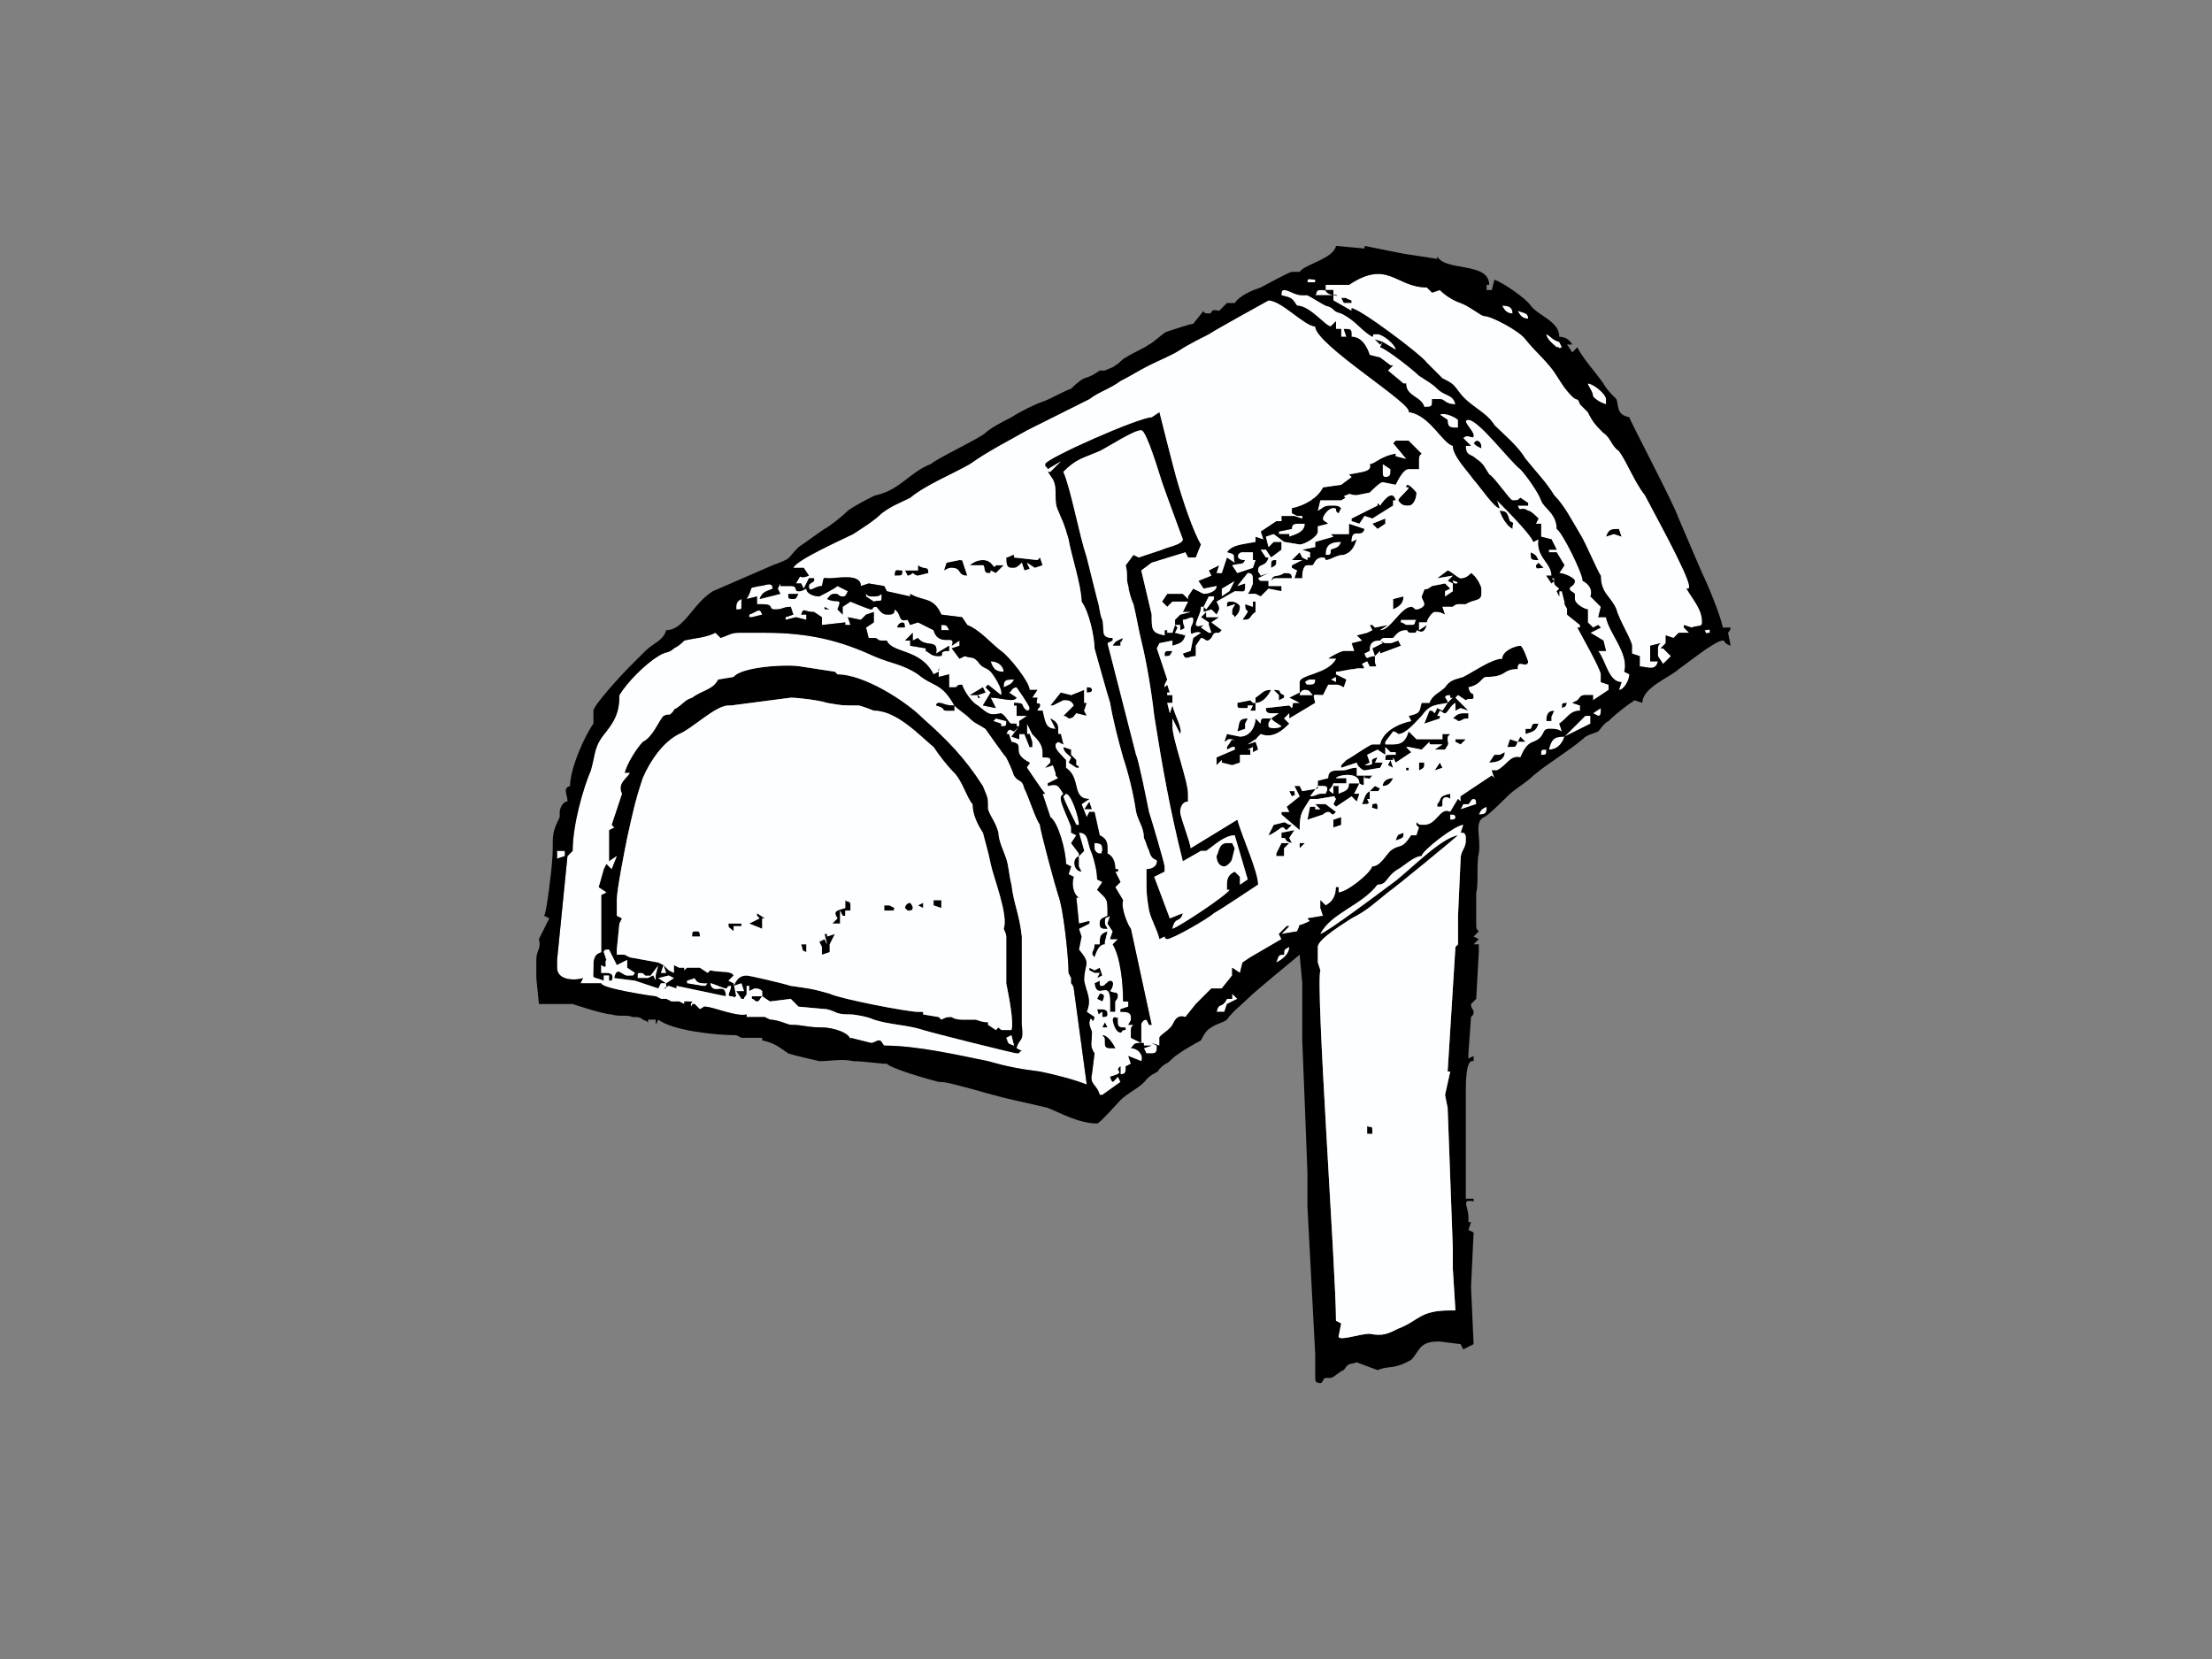<?xml version="1.0" encoding="utf-8"?>
<!-- Generator: Adobe Illustrator 17.0.0, SVG Export Plug-In . SVG Version: 6.00 Build 0)  -->
<!DOCTYPE svg PUBLIC "-//W3C//DTD SVG 1.1//EN" "http://www.w3.org/Graphics/SVG/1.1/DTD/svg11.dtd">
<svg version="1.1" id="Layer_1" xmlns="http://www.w3.org/2000/svg" xmlns:xlink="http://www.w3.org/1999/xlink" x="0px" y="0px"
	 width="800px" height="600px" viewBox="0 0 800 600" enable-background="new 0 0 800 600" xml:space="preserve">
<rect x="0" y="0" width="800" height="600" fill="#808080" stroke="none"/>
<g>
	<path fill-rule="evenodd" clip-rule="evenodd" fill="#FDFEFF" d="M472.85,102.085h2.817v-0.939
		C473.789,101.146,472.85,100.207,472.85,102.085L472.85,102.085z"/>
	<path fill-rule="evenodd" clip-rule="evenodd" d="M485.997,109.598h2.817v-0.939c-2.817-0.939-0.939-0.939-3.756-0.939
		L485.997,109.598z"/>
	<path fill-rule="evenodd" clip-rule="evenodd" fill="#FDFEFF" d="M547.032,113.354c0-1.879-0.937-2.818-3.754-2.818
		C544.216,112.414,545.155,113.354,547.032,113.354L547.032,113.354z"/>
	<path fill-rule="evenodd" clip-rule="evenodd" fill="#FDFEFF" d="M552.666,115.231c0-1.877-0.939-1.877-3.756-2.817
		C549.851,114.292,550.788,115.231,552.666,115.231L552.666,115.231z"/>
	<path fill-rule="evenodd" clip-rule="evenodd" fill="#FDFEFF" d="M562.996,125.561c1.878,0,0,0.939,1.878,0l-0.939-1.878
		c-2.817-0.939-2.817-1.879-4.695-2.818C559.24,122.744,562.996,125.561,562.996,125.561L562.996,125.561z"/>
	<path fill-rule="evenodd" clip-rule="evenodd" fill="#FDFEFF" d="M580.838,146.219v-1.878c0-1.878-4.697-5.634-6.575-5.634
		c0,0.939,1.878,2.817,1.878,4.695C577.082,144.341,578.019,145.28,580.838,146.219L580.838,146.219z"/>
	<path fill-rule="evenodd" clip-rule="evenodd" fill="#FDFEFF" d="M497.264,122.744l2.817,0.939l-0.939,0.939L497.264,122.744z
		 M463.461,106.78c3.756,0.939,3.756,0.939,5.634,3.755c4.694,0,10.328,7.513,12.206,7.513l1.878-1.878v2.816h1.878v2.817h1.878
		l-0.939-2.817c2.817,0,2.817,0,2.817,2.817c3.756,0,5.633,3.757,6.572,6.573l3.756,0.939l3.756,2.817h0.939l-1.878,1.878
		l5.635,4.695h0.939c0,4.695,5.634,4.695,6.572,8.452c2.817,0,2.817,0,2.817-2.817c1.88,0,0.939,0,2.819,0
		c1.878,0,1.878,1.878,5.634,1.878c-0.941-3.756-3.756-2.817-6.573-5.634c-1.88-1.878-3.758-2.817-6.576-4.694
		c-1.878-1.878-11.267-9.39-14.084-10.329l0.939-1.878l4.697,2.817c0-1.878-4.697-5.636-6.575-5.636c-2.817,0-0.939,0-1.878,0.939
		c-4.695-2.817-5.632-5.634-11.267-8.45c-3.756-0.94-1.878-1.879-5.634-2.818c-1.878-0.938-4.695-2.816-6.574-3.755
		c-0.939,0-0.939,0-1.876,0c-2.819,0-4.695-1.878-6.574-1.878C463.461,104.902,463.461,105.842,463.461,106.78L463.461,106.78z"/>
	<path fill-rule="evenodd" clip-rule="evenodd" fill="#FDFEFF" d="M523.558,151.853c0,2.816,0.939,2.816,3.755,2.816v-2.816
		c-0.937-0.939-4.694-2.817-6.572-1.879L523.558,151.853z"/>
	<path fill-rule="evenodd" clip-rule="evenodd" d="M532.947,160.304c0.939,0.939,0.939,0.939,2.817,1.878
		c0-0.939,0-2.817-1.878-2.817L532.947,160.304L532.947,160.304z"/>
	<path fill-rule="evenodd" clip-rule="evenodd" fill="#FDFEFF" d="M500.082,170.634c0,0.938,0,1.876,0.939,1.876
		c1.878,0,1.878-0.938,1.878-2.816l-2.817-1.878V170.634z"/>
	<path fill-rule="evenodd" clip-rule="evenodd" d="M508.533,176.266h0.939c0,0.939-3.756,3.757-3.756,4.695
		c0,0,0.939,1.878,2.817,1.878h0.939c1.876,0,2.817-2.816,2.817-4.695C512.29,178.144,508.533,173.45,508.533,176.266
		L508.533,176.266z"/>
	<path fill-rule="evenodd" clip-rule="evenodd" d="M499.143,182.84l-0.939-0.939v0.939l-9.389,4.695v0.939l2.815,0.939l1.878-2.817
		l2.817,0.939l7.513-4.695v-1.878h0.941C503.838,177.205,501.021,180.024,499.143,182.84L499.143,182.84z"/>
	<polygon fill-rule="evenodd" clip-rule="evenodd" points="496.325,189.413 498.204,191.29 501.021,189.413 501.021,187.535 	"/>
	<path fill-rule="evenodd" clip-rule="evenodd" fill="#FDFEFF" d="M467.218,191.29l-4.695,0.939v0.941h3.756v0.937
		c2.817-0.937,5.632-1.878,5.632-4.694h-1.878C468.155,189.413,467.218,189.413,467.218,191.29L467.218,191.29z"/>
	<path fill-rule="evenodd" clip-rule="evenodd" d="M547.032,191.29c0-2.816,0.941-1.877-0.937-2.816
		c-0.939-2.818-0.939-3.756-3.756-3.756C543.277,187.535,545.155,190.351,547.032,191.29L547.032,191.29z"/>
	<path fill-rule="evenodd" clip-rule="evenodd" d="M580.838,194.108l2.815-0.937l2.817,0.937l-0.939-2.817
		C582.715,191.29,581.776,191.29,580.838,194.108L580.838,194.108z"/>
	<path fill-rule="evenodd" clip-rule="evenodd" fill="#FDFEFF" d="M479.424,200.68c1.878,0,1.878,0,1.878-1.876
		c2.817-0.94,2.817-0.94,3.756-2.818C481.302,195.986,479.424,196.925,479.424,200.68L479.424,200.68z"/>
	<path fill-rule="evenodd" clip-rule="evenodd" d="M556.422,202.56c-0.939-1.88-0.939-1.88-2.817-2.817
		C553.605,202.56,553.605,202.56,556.422,202.56L556.422,202.56z"/>
	<path fill-rule="evenodd" clip-rule="evenodd" d="M479.424,200.68c0-3.755,1.878-4.694,5.634-4.694
		c-0.939,1.878-0.939,1.878-3.756,2.818C481.302,200.68,481.302,200.68,479.424,200.68L479.424,200.68z M487.876,193.171h-6.574
		l0.939,0.937l-6.574,1.878v1.878l-4.693,0.94l2.815,0.939v1.878h-0.939v0.939l-1.876-0.939l-0.941-1.878l-2.815,2.817h3.756
		l-3.756,1.876v0.939l1.878,0.939l-0.941,2.818h2.819c0-0.939,0-4.696,1.876-4.696c0.939,0,0.939,0,1.878,0
		c0.939-0.937,0.939-2.815,3.756-2.815c0.939,0,0.939,0.939,0.939,0.939c1.878,0,3.756-1.88,6.573-1.88
		c2.817-0.937,3.755-2.816,4.696-5.634l-1.878,0.939c0-5.635,3.756-0.939,4.693-4.696l-5.632-1.877V193.171z"/>
	<path fill-rule="evenodd" clip-rule="evenodd" d="M459.705,205.376c1.878-0.939,1.878-0.939,1.878-2.815
		C459.705,202.56,459.705,202.56,459.705,205.376L459.705,205.376z"/>
	<path fill-rule="evenodd" clip-rule="evenodd" d="M363.925,201.621c0,1.878,0,3.754,1.878,3.754h0.939
		c0.939,0,1.878-0.939,2.817-1.876l0.939,2.815c2.817-0.939,1.878,0,0.939-2.815l2.817,1.876l2.817-0.939l-0.939-2.815l-0.939,0.939
		l-8.452-0.939v-0.941C365.803,200.68,364.864,201.621,363.925,201.621L363.925,201.621z"/>
	<path fill-rule="evenodd" clip-rule="evenodd" d="M555.483,204.437c0,1.878,0.939,0.939,2.817,0.939l-1.878-1.876L555.483,204.437
		L555.483,204.437z"/>
	<path fill-rule="evenodd" clip-rule="evenodd" d="M350.78,204.437h4.695c0.939,0,0,2.817,1.878,2.817c0.937,0,0.937,0,0.937-0.939
		l1.878,0.939l2.817-2.817h-2.817c-0.939,1.878-0.939-1.876-4.693-1.876C353.597,202.56,351.719,203.499,350.78,204.437
		L350.78,204.437z"/>
	<path fill-rule="evenodd" clip-rule="evenodd" d="M323.549,208.194c2.817,0,2.817,0,2.817-1.879
		C324.488,206.315,323.549,205.376,323.549,208.194L323.549,208.194z"/>
	<path fill-rule="evenodd" clip-rule="evenodd" d="M331.998,206.315h-0.939c-1.878,0-1.878,0-3.754,0l0.939,1.879
		c0.937,0,1.876-0.94,1.876-0.94s0.939,0.94,1.878,0.94l3.758-0.94c0-2.817-0.941-0.939-3.758-2.817V206.315z"/>
	<path fill-rule="evenodd" clip-rule="evenodd" d="M347.024,202.56l-4.695,0.939l-0.939,2.815c1.878-0.939,1.878-0.939,2.817-0.939
		c3.756,0,1.878,2.818,5.635,2.818l-1.878-5.633C347.963,203.499,348.902,202.56,347.024,202.56L347.024,202.56z"/>
	<path fill-rule="evenodd" clip-rule="evenodd" fill="#FDFEFF" d="M580.838,194.108c0.937-2.817,1.876-2.817,4.694-2.817
		l0.939,2.817l-2.817-0.937L580.838,194.108z M485.058,107.72c2.817,0,0.939,0,3.756,0.939v0.939h-2.817L485.058,107.72z
		 M482.241,106.78c0.939-0.938,1.878,0.939,0.939,0l0,0H482.241L482.241,106.78z M487.876,103.024h-8.452v1.878h2.817v1.878
		c-3.756-0.938-1.88-1.878-3.756-1.878h-0.939c-1.878,0-0.939,0.94-1.878,1.878c1.878,0,1.878,0,3.756,0h2.817v1.878l6.573,3.755
		v-0.939c2.815,0,25.353,16.902,27.229,19.72c0.939,0.939,4.697,4.695,5.636,5.634c3.754,1.877,3.754,1.877,6.574,5.634
		c3.754,4.695,9.389,6.573,12.206,11.269c3.756,3.755,8.45,7.512,11.267,12.206c3.756,4.696,7.513,8.453,10.33,13.147
		c3.756,3.755,6.572,9.39,9.391,14.086c1.876,2.815,6.572,14.083,7.513,15.023c0,6.571,3.754,7.512,5.632,12.207
		c0.939,3.754,5.635,11.267,5.635,13.145v2.819l2.817,0.937v1.878v1.878c2.817,0,5.635,1.878,6.572-1.878h-2.815v-5.634l3.756-0.937
		c-0.941,0.937-0.941,0.937-0.941,2.815v2.817v-0.939l1.878,2.817l2.817-2.817l-2.817-2.817h-0.937l1.878-1.876v-2.819l2.815,0.939
		c0.939-0.939,1.878-1.878,1.878-1.878c2.817,0,0.939,0,3.756,0l-1.878-1.878v-0.939l2.817,0.939c1.878-0.939,3.756,0,3.756-1.878
		c0-4.694-2.817-7.511-5.635-12.205c0.939,0,0.939,0,0.939-0.941c0-3.754-14.084-29.108-15.962-32.864
		c-3.756-4.694-6.574-12.208-9.391-15.963c-2.817-1.878-2.817-4.696-5.635-6.574c-2.815-2.816-3.756-3.755-5.634-7.512
		c-0.939-0.939-0.939-0.939-2.815-2.817c-0.941-2.817-0.941-0.939-2.819-2.817c-2.815-2.817-3.754-4.695-5.633-7.512
		c-2.817-4.695-7.513-8.451-11.269-13.146c-1.876-2.818-12.206-8.452-15.025-8.452c-0.937,0-5.633-3.756-8.448-4.694
		c-2.819-0.939-5.635-2.817-7.513-4.696l-2.819,0.94l-1.878-1.879C504.779,103.963,501.96,93.633,487.876,103.024L487.876,103.024z"
		/>
	<path fill-rule="evenodd" clip-rule="evenodd" d="M459.705,210.07c0.937-0.937,0.937-0.937,1.878-0.937h5.634
		c0-1.879-0.939-1.879-2.817-1.879C461.583,209.133,460.642,207.254,459.705,210.07L459.705,210.07z"/>
	<polygon fill-rule="evenodd" clip-rule="evenodd" fill="#FDFEFF" points="441.863,212.889 441.863,213.826 441.863,215.706 
		444.68,213.826 446.558,210.07 	"/>
	<path fill-rule="evenodd" clip-rule="evenodd" d="M446.558,210.07l-1.878,3.755l-2.817,1.88v-1.88v-0.936L446.558,210.07z
		 M449.375,199.743h3.756v2.817h0.939l-0.939,2.815l-5.635,1.878l-1.878-2.817c3.756-0.937,3.756,0,4.695-1.876
		C446.558,202.56,447.497,199.743,449.375,199.743L449.375,199.743z M467.218,191.29c0-1.877,0.937-1.877,2.815-1.877h1.878
		c0,2.816-2.815,3.757-5.632,4.694v-0.937h-3.756v-0.941L467.218,191.29z M468.155,186.596h2.819v0.939L468.155,186.596z
		 M502.899,169.694c0,1.878,0,2.816-1.878,2.816c-0.939,0-0.939-0.938-0.939-1.876v-2.818L502.899,169.694z M506.655,159.365h-1.876
		l-0.941,0.939l4.695,5.633l-3.754-0.939v-0.939c-5.636,0.939-7.515,3.756-9.393,3.756c0.939,2.818-2.815,2.818-7.511,3.756
		l0.939,0.938l-3.756,2.818l-6.573,0.938c-1.878,3.757-6.574,6.573-11.267,7.513v1.876l1.878,0.94h-5.634v1.878h-1.878l-5.635,3.755
		l0.939,2.817l-2.817-0.939v1.878c-4.695,0.939-8.452,0.939-10.33,3.757c3.756,0.937,1.878,0.937,2.817,3.756l-2.817-1.878
		l-0.939,2.815l-0.939,2.817h-1.876l0.937-2.817l-3.756,1.878l0.941,1.879l-4.695,1.876l1.878,2.819l4.695-0.941
		c0,1.877-2.819,2.816-4.695,2.816l-3.756-1.875l-1.878,2.816v0.939l-1.878-1.88h-5.634l-1.878,2.819l1.878,1.878l0,0l1.878-1.878
		h2.817c0.939,0,0.939,0,2.817,0l-1.878,3.756h2.817l-3.756,0.939l-1.878,1.876v1.878h1.878v1.878
		c2.817-0.939,0.939-0.939,0.939-3.756c1.878,0,3.756-1.876,3.756,0c0,1.878-0.939,1.878-0.939,3.756c0,2.817,0.939,0,3.756,0.939
		l0,0l-2.817,1.878l-0.939,4.695l-2.817,0.941c0.939,2.815,1.878,0.937,4.695,0.937v-3.756l1.878-2.817
		c0.939,0,1.878,0.939,1.878,0.939c0.937,0,0.937,0,1.878-0.939c0.937-1.878,0.937-1.878,2.815-1.878l0.939-0.939l-3.754-2.817
		l2.815-1.876c-0.937,0-0.937,0-1.878,0c-1.878,0-1.878,0-2.815,0v-1.878l-1.878,1.878l2.815,1.876v0.939l0.941,2.817h-0.941
		l-2.815-1.878l0.939-0.939c-5.634,1.878-0.939-2.815-0.939-6.572h0.939l1.876-3.756h1.878v0.939l-2.815,3.756l-0.939-0.939v1.878
		l2.817-0.939l1.878,1.878l0.937-1.878c0-0.939,0-0.939-0.937-2.817l6.572-3.758c3.756,0,3.756,0.939,3.756-2.814l-2.817,0.937l0,0
		l3.756-4.694c1.878,0,1.878,0.94,1.878,3.757c0,0-0.939,2.814-1.878,3.753h2.817l1.878,0.941l2.815-2.816l4.697,0.936v-1.877
		h-4.697v-1.878h-1.876c-1.878,0-0.939,0-1.878-0.937l3.754-1.879l-2.815,0.94c-0.939-1.879-0.939-0.94-0.939-1.879
		c0-2.815,2.817-0.939,3.754-4.693h-4.693h3.756l-1.878-2.817h1.878l1.878,2.817l3.756-2.817v-2.818h-2.819l-1.878,1.878
		l-0.937-3.756l2.815-0.937l3.758,2.815l5.633,0.939c1.878,0,6.573-2.817,6.573-4.695v-1.878l3.754-0.938
		c-0.937-0.939-1.876-0.939-1.876-1.878c0-0.939,1.876-3.755,3.756-3.755c1.878,0,0,0.938,1.878,1.876l0.939-1.876
		c-0.939-0.94-1.878-0.94-2.817-0.94h-0.939c-2.817,0-2.817,0.94-4.695,1.878l0.939-3.756c1.878,0,6.574,0,7.513,0
		c3.756-1.877-0.939-0.938,1.878-1.877c1.878-0.94,0.939,0,3.756,0l4.693-0.94c0.939-0.939,3.756-3.754,4.695-3.754l4.697,0.938
		c0.937-1.878,2.815-5.634,4.693-5.634h3.754v-2.817c0-1.878,0-1.878,0.941-2.817l-4.695-4.694
		C508.533,159.365,508.533,159.365,506.655,159.365L506.655,159.365z"/>
	<path fill-rule="evenodd" clip-rule="evenodd" d="M286.927,216.645c0.939,0,0.939,0,1.878-1.88h-3.756
		C285.049,216.645,285.049,216.645,286.927,216.645L286.927,216.645z"/>
	<path fill-rule="evenodd" clip-rule="evenodd" fill="#FDFEFF" d="M313.219,215.706l2.817,1.878
		c2.817-0.939,2.817,0.939,2.817-2.819c-0.937,0.941-1.878,0.941-2.817,0.941c-1.878,0-1.878,0-2.817-0.941V215.706z"/>
	<path fill-rule="evenodd" clip-rule="evenodd" d="M503.838,216.645v3.756c1.878-0.939,3.756-1.878,3.756-4.695L503.838,216.645z"/>
	<path fill-rule="evenodd" clip-rule="evenodd" d="M443.741,219.462l2.817-0.939c0,0.939-0.939,0.939-0.939,2.817
		c0,1.878,0,0,0.939,1.878c0.939-0.939,1.878-1.878,1.878-3.756c0-0.939-1.878-1.878-2.817-1.878
		C443.741,217.584,443.741,217.584,443.741,219.462L443.741,219.462z"/>
	<path fill-rule="evenodd" clip-rule="evenodd" fill="#FDFEFF" d="M266.269,220.401c1.876,0,1.876,0,1.876-0.939v-2.817
		C266.269,217.584,266.269,218.523,266.269,220.401L266.269,220.401z"/>
	<path fill-rule="evenodd" clip-rule="evenodd" d="M453.132,219.462l-2.817-0.939c0,2.817,0.939,1.878,0.939,2.817l-1.878,2.815
		c3.756,0,1.878-0.937,4.695-2.815v-3.756h-0.939V219.462z"/>
	<polygon fill-rule="evenodd" clip-rule="evenodd" points="298.196,220.401 300.074,220.401 298.196,219.462 	"/>
	<path fill-rule="evenodd" clip-rule="evenodd" fill="#FDFEFF" d="M270.964,222.279v0.939h0.937l3.756-0.939
		C274.719,219.462,273.78,221.34,270.964,222.279L270.964,222.279z"/>
	<path fill-rule="evenodd" clip-rule="evenodd" fill="#FDFEFF" d="M508.533,226.034h0.939h0.939c1.878,0,0.937-0.939,1.878-1.878
		h-5.635C506.655,226.034,505.716,224.155,508.533,226.034L508.533,226.034z"/>
	<path fill-rule="evenodd" clip-rule="evenodd" d="M324.488,226.973h1.878h0.939c0-0.939,0-1.878-0.939-1.878
		C325.425,225.095,324.488,226.034,324.488,226.973L324.488,226.973z"/>
	<path fill-rule="evenodd" clip-rule="evenodd" fill="#FDFEFF" d="M340.45,227.912h2.817c-0.939-1.878-0.939-1.878-2.817-1.878
		V227.912z"/>
	<path fill-rule="evenodd" clip-rule="evenodd" fill="#FDFEFF" d="M618.397,228.851c0-1.878,0-0.939-1.878-0.939
		C617.458,229.79,616.519,228.851,618.397,228.851L618.397,228.851z"/>
	<path fill-rule="evenodd" clip-rule="evenodd" fill="#FDFEFF" d="M535.765,162.182c-1.878-0.939-1.878-0.939-2.817-1.878
		l0.939-0.939C535.765,159.365,535.765,161.243,535.765,162.182L535.765,162.182z M532.947,157.487c0,1.878-1.878-0.939-3.756,0.939
		l2.817,2.817h-1.878c0,3.755,1.878,2.816,3.756,4.694c2.815,1.878,2.815,2.817,4.695,5.635c1.878,0.938,7.513,9.39,8.45,9.39
		c1.878,0,1.878,0,2.819-0.938l2.815,1.877v0.939h-3.756c0.941,2.816,0.941,0,3.756,1.878c0.939,0,2.817,1.878,3.756,2.817
		l-0.939,1.878h1.878v4.694l3.756,0.939l1.878,3.757h-2.817v0.939h2.817l2.817,4.694l-1.878,2.817c1.878,0,5.635,1.879,5.635,2.816
		c0,1.878-1.878,1.878-1.878,2.819c0,0.936,0.937,0.936,1.878,1.875v1.88c0,1.878,3.754,3.756,4.693,3.756v4.694l1.878,1.878
		l1.878-0.939l0.941,0.939l-3.758,1.878l4.695,2.817l0.941,3.756h-2.819c2.819,3.756,3.756,11.269,8.452,11.269l-0.939,2.817
		c1.878,0,3.756-3.756,3.756-5.636l-1.878-0.937c1.878-6.572-5.634-14.086-6.572-19.719h-2.819l0.941-3.756l-3.758-3.756
		c0.939-2.816-0.939-4.694-2.817-5.635c0-2.816-7.51-17.84-9.389-18.78c0-5.634-4.695-7.511-5.634-10.329
		c-0.939-2.817-5.635-9.39-7.511-11.268c-3.756-2.817-15.027-17.84-18.782-17.84C528.254,151.853,532.947,155.609,532.947,157.487
		L532.947,157.487z"/>
	<path fill-rule="evenodd" clip-rule="evenodd" d="M402.425,233.546h2.815c0-2.817,0,0,0.941-2.817
		C404.304,231.668,403.363,231.668,402.425,233.546L402.425,233.546z"/>
	<path fill-rule="evenodd" clip-rule="evenodd" fill="#FDFEFF" d="M353.597,251.389l0.937,0.939h-0.937V251.389h-2.817l4.695-2.817
		l0.939,1.878L353.597,251.389z M339.511,241.998C340.45,241.059,338.572,243.874,339.511,241.998L339.511,241.998z M330.12,228.851
		v2.817l1.878-0.939c2.817,3.756,7.513,0,6.574,5.636l4.695-2.819v1.878c-4.695,0-0.939,1.878-3.756,1.878s-2.817-0.937-4.695-1.878
		v-0.939l-5.634-0.939v-1.878h-1.876L330.12,228.851z M327.305,226.973h-0.939h-1.878c0-0.939,0.937-1.878,1.878-1.878
		C327.305,225.095,327.305,226.034,327.305,226.973L327.305,226.973z M300.074,220.401h-1.878v-0.939L300.074,220.401z
		 M286.927,216.645c-1.878,0-1.878,0-1.878-1.88h3.756C287.866,216.645,287.866,216.645,286.927,216.645L286.927,216.645z
		 M281.294,212.889l0.937,1.875l-7.512,1.88c0.939-2.819,2.819-2.819,4.697-3.755c0-2.819-2.819-0.941-4.697-0.941
		c-4.694,0.941-1.878,0-4.694,4.696l3.754-0.939v2.817h1.878c4.697,0,1.88,1.878,4.697,1.878c2.817,0,2.817-0.939,5.632-0.939
		l0.939,2.817l-2.817,0.939v0.937l3.756-0.937l3.754,0.937v-1.876h-1.876c0.939-2.817,0.939-0.939,4.695-0.939l2.817,1.878v2.815
		l8.45-0.939v0.939h1.878l-0.939-2.815l4.695,0.937l1.878-1.876l2.817-0.939v3.754l-2.817,1.878l0.939,3.756h1.878
		c1.88,0,0.939,0.939,2.817,0.939h1.878c1.878,4.697,12.206,2.817,16.903,12.206l1.876-0.937v1.878l3.756-0.941v4.697
		c1.878,0,0.939,0,1.878,0c1.878,0,0-0.939,2.817-0.939c0.939,2.817,3.756,6.573,5.634,7.513c3.756,2.815,3.756,3.754,8.45,2.815
		c1.878,0.939,2.817,3.756,3.756,3.756h1.878v0.939h0.939v-1.878l2.817-1.878h-3.756v-3.754h-0.939v-0.939
		c4.695,0,1.878,0.939,4.695,2.815c0,0,0.939,0,0.939-0.937c0-0.939-4.695-7.513-4.695-7.513c-1.878,0-1.878,1.878-2.817,1.878
		l2.817,1.878c-0.939,1.878-5.634,0-9.391,0l1.878,3.756l-4.693-0.939l2.815-4.695l-1.876-1.878l0.939-0.939l4.694,3.756
		c0.939-1.878-2.817-7.515-3.756-8.452c-1.876-1.878-2.815-0.939-4.694-3.756c-1.878-1.878-1.878-0.939-4.695-1.878l-1.878,0.939
		l-2.817-3.756l2.817-0.939v-1.878l-2.817,1.878c1.878-4.695-4.695,0.939-6.572-5.635l-5.636-2.817l-2.817,0.939l-0.937-1.878
		c-3.756,0.939-1.878-1.876-4.695-3.754c0,1.878-0.939,1.878-2.817,1.878c-1.878,0-2.815-1.878-3.756-2.817
		c-1.878,0-0.939,0.939-1.878,0.939s-7.513-2.817-7.513-2.817l-2.815,1.878v2.817l-1.878-1.878c1.878-4.695,0-1.878-3.756-3.756
		c0.939-0.939,0.939-1.88,2.815-1.88c1.88,0,0.941,0.941,2.819,0.941c0.937,0,0.937,0,1.876-1.88l-3.754-1.877
		c-0.941,0.941-6.573,3.757-6.573,3.757c-1.878,0-4.697-0.941-4.697-2.816c-1.876,0.936-1.876,0.936-2.815,0.936
		c-1.878,0,0-1.877-2.817-1.877h-3.756v-0.937L281.294,212.889z"/>
	<path fill-rule="evenodd" clip-rule="evenodd" d="M338.572,236.365c0.939-5.636-3.756-1.88-6.574-5.636l-1.878,0.939v-2.817
		l-2.815,2.817h1.876v1.878l5.634,0.939v0.939c1.878,0.941,1.878,1.878,4.695,1.878s-0.939-1.878,3.756-1.878v-1.878
		L338.572,236.365z"/>
	<path fill-rule="evenodd" clip-rule="evenodd" d="M421.205,237.302c1.876,0,1.876,0,2.817-1.878
		C421.205,235.424,421.205,235.424,421.205,237.302L421.205,237.302z"/>
	<path fill-rule="evenodd" clip-rule="evenodd" fill="#FDFEFF" d="M362.986,242.937c0-1.878-1.876-3.756-4.695-3.756
		C359.23,241.998,360.169,242.937,362.986,242.937L362.986,242.937z"/>
	<polygon fill-rule="evenodd" clip-rule="evenodd" fill="#FDFEFF" points="481.302,245.754 483.18,246.693 483.18,244.815 	"/>
	<path fill-rule="evenodd" clip-rule="evenodd" fill="#FDFEFF" d="M471.911,246.693c0.939,0.939,0,0.939,1.878,0.939
		c1.878,0,1.878-0.939,1.878-1.878h-1.878C472.85,245.754,471.911,246.693,471.911,246.693L471.911,246.693z"/>
	<path fill-rule="evenodd" clip-rule="evenodd" fill="#FDFEFF" d="M362.986,248.571c1.878-0.939,2.817-0.939,3.756-2.817
		C363.925,245.754,362.986,245.754,362.986,248.571L362.986,248.571z"/>
	<path fill-rule="evenodd" clip-rule="evenodd" d="M451.253,269.229l2.817-1.878v0.939L451.253,269.229z M470.033,254.206
		C470.974,253.265,469.096,255.145,470.033,254.206L470.033,254.206z M475.668,250.45
		C475.668,248.571,475.668,252.328,475.668,250.45L475.668,250.45z M471.911,249.51c1.878,0,1.878,0.939,2.817,1.878h-4.695
		C470.033,250.45,470.974,249.51,471.911,249.51L471.911,249.51z M473.789,247.632c-1.878,0-0.939,0-1.878-0.939
		c0,0,0.939-0.939,1.878-0.939h1.878C475.668,246.693,475.668,247.632,473.789,247.632L473.789,247.632z M483.18,244.815v1.878
		l-1.878-0.939L483.18,244.815z M492.571,239.181h-2.819l0,0H492.571z M508.533,226.034c-2.817-1.878-1.878,0-1.878-1.878h5.635
		c-0.941,0.939,0,1.878-1.878,1.878h-0.939H508.533z M523.558,215.706C524.498,214.765,522.619,216.645,523.558,215.706
		L523.558,215.706z M525.435,210.07c0.941,0,2.819,0.941,0.941,0.941l0,0C526.376,211.011,525.435,211.011,525.435,210.07
		L525.435,210.07z M519.802,209.133l5.632-0.939l-1.876,1.876l1.876,0.941v2.814l-2.815,1.88v-1.88l1.878-0.936l-1.878-1.878
		l-4.697,0.937c-3.754,2.816-1.878-0.937-3.754,3.757c0,0.939,0.937,1.878,0.937,2.817s-1.878,1.878-2.815,1.878
		c-0.941,0-0.941-0.939-1.878-0.939c-3.756,0-7.512,8.45-11.269,8.45l2.817-1.878l-4.695,0.939l-0.939-0.939h-0.939l0.939,1.878
		l-1.878,0.939l-3.754,0.939l1.878,1.878l-3.756,0.941l0.937,2.815h-3.755c-0.939,0-4.695,1.878-5.636,2.817h2.819
		c-2.819,5.632-13.147,5.632-13.147,8.452v3.756l0,0l-3.754,1.878l3.754,1.878c-3.754,0-1.878,0-2.815,1.878l-0.939-0.939
		l-8.452,0.939c0,0.937,0,1.876,1.878,1.876h2.817l-2.817,1.88l0.937,0.937l2.819,1.878c-0.939,0.939-4.697,0.939-4.697,0
		c0-1.878,0-0.939,0.941-2.815c-1.878,0-0.941,0-2.817,0c-0.939,0-0.939,0.937-0.939,1.876l-0.939-0.939l-0.939-0.937
		c0,2.815-1.878,6.572-5.635,6.572l-4.695-0.939l-0.939,2.817c1.878-0.939,0.939-0.939,1.878-0.939c1.878,0,0.939,0,1.878,0.939
		l-0.939-0.939l-1.878,2.817v0.939l1.878-0.939h0.939v0.939l-6.572,2.817v2.815l1.876-1.876v0.939l3.756,0.937l2.817-0.937v-2.817
		h3.756v-1.878h-0.939l1.878-0.939v1.878l1.878-0.939c-0.939-3.756-1.878-2.817,0.939-5.635c4.694,1.878,8.452-1.878,10.33-3.756
		l-1.878-1.876l1.878-1.88v1.88l9.389-5.635c-0.939-3.756-0.939-2.817,2.817-2.817l1.876-3.756h2.819c0.939,0,0.939,0,2.817,0.939
		l0.939-2.817l-3.756-1.88v-0.937c1.878,0,4.695-0.939,6.572-0.939c2.819-0.939,4.695,0.939,2.819-1.878l1.876-0.939l0.939,1.878
		c3.756,0,1.878,0,1.878-1.878v-1.878c-2.817,0-2.817,1.878-3.756-0.937l1.878-0.941c0-2.815,0.939-3.756,3.756-3.756l0.939,0.941
		l-3.756,1.876l0.939,2.817l1.878-1.878v0.941l7.512-2.819l-0.939-1.878c-2.817,0.941-1.878,0.941-3.756,0.941
		c-1.878,0-0.939,0-2.817-0.941c0.939-0.939,0.939-0.939,1.878-0.939c1.878,0,1.878,0,2.817,0c0.941-0.939,1.878-2.817,4.695-2.817
		c0.939,0,0,0.939,1.878,0.939c1.878,0,1.878,0,1.878-0.939c1.878,0.939,2.815,0.939,3.754-1.878l-2.817,1.878v-2.817h2.817
		c0-0.939,1.878-3.754,2.817-3.754c1.88,0,1.88,0,3.758,0.939l-0.939-2.817h3.754c0,0,0.941-0.939,1.878-0.939h2.817
		c2.817-1.878,5.634-0.939,5.634-3.758v-1.875c0-0.941-1.878-4.695-3.756-5.635c-0.939,0.94-1.878,1.879-3.754,1.879
		c-0.941,0-3.756-2.818-4.696-2.818L519.802,209.133z"/>
	<path fill-rule="evenodd" clip-rule="evenodd" d="M393.037,250.45c0.937,0,1.878,0,1.878-0.939c0-0.939-0.941-0.939-1.878-0.939
		V250.45z"/>
	<path fill-rule="evenodd" clip-rule="evenodd" d="M462.522,251.389v1.876l1.878-0.937v-0.939c-2.817-0.939,0-1.878-3.758-1.878
		L462.522,251.389z"/>
	<path fill-rule="evenodd" clip-rule="evenodd" fill="#FDFEFF" d="M522.619,252.328c0,0,0.939,0.937,0.939,1.878l1.876-1.878h-0.937
		v-0.939C523.558,251.389,522.619,251.389,522.619,252.328L522.619,252.328z"/>
	<path fill-rule="evenodd" clip-rule="evenodd" d="M454.071,252.328v1.878c2.817,0,4.693-2.817,5.634-4.695
		C456.888,249.51,456.888,250.45,454.071,252.328L454.071,252.328z"/>
	<path fill-rule="evenodd" clip-rule="evenodd" d="M564.874,256.084c1.878-0.939,0.939,0,1.878-1.878
		C564.874,254.206,564.874,254.206,564.874,256.084L564.874,256.084z"/>
	<path fill-rule="evenodd" clip-rule="evenodd" d="M447.497,254.206c0,1.878,0,1.878,1.878,1.878h1.878v-0.939h1.878l-0.939,1.876
		h1.878v-2.815h-0.939l-0.939-0.941L447.497,254.206z"/>
	<path fill-rule="evenodd" clip-rule="evenodd" d="M387.4,251.389l-3.756-0.939l-3.754,4.695h0.939l3.756-1.88
		c1.876,0,2.815,0,3.754,1.88l-3.754,3.754c0.937,0,1.876,0.941,1.876,0.941c1.878,0,1.878-0.941,2.817-1.88l3.758,0.939
		l-0.941-1.878l0.941-2.815h-0.941v-4.695L387.4,251.389z"/>
	<path fill-rule="evenodd" clip-rule="evenodd" fill="#FDFEFF" d="M576.141,257.96l1.878,0.939c0.941,0,0.941-0.939,0.941-2.815
		L576.141,257.96z"/>
	<path fill-rule="evenodd" clip-rule="evenodd" d="M525.435,259.84c0.941,0,1.878,0.937,1.878,0.937
		c1.878,0,0.941-0.937,3.756-0.937v-1.88h-1.878C527.313,257.96,526.376,258.899,525.435,259.84L525.435,259.84z"/>
	<path fill-rule="evenodd" clip-rule="evenodd" d="M559.24,260.777h1.878c0-2.817,0-0.937,0.939-3.756
		C560.179,257.021,559.24,257.96,559.24,260.777L559.24,260.777z"/>
	<path fill-rule="evenodd" clip-rule="evenodd" fill="#FDFEFF" d="M359.23,260.777l2.817,0.939v0.939c1.878,0,1.878,0,1.878-1.878
		l-3.756-0.937L359.23,260.777z"/>
	<path fill-rule="evenodd" clip-rule="evenodd" d="M447.497,264.534l2.817-0.939v-1.878l0.939-1.876
		C447.497,259.84,448.436,261.716,447.497,264.534L447.497,264.534z"/>
	<polygon fill-rule="evenodd" clip-rule="evenodd" fill="#FDFEFF" points="565.813,266.412 575.202,261.716 575.202,258.899 
		573.324,258.899 	"/>
	<path fill-rule="evenodd" clip-rule="evenodd" d="M553.605,263.595h-1.878v1.878c2.817-0.939,3.756-0.939,4.696-3.756
		C553.605,261.716,554.544,261.716,553.605,263.595L553.605,263.595z"/>
	<polygon fill-rule="evenodd" clip-rule="evenodd" points="526.376,267.351 526.376,268.29 528.254,269.229 530.13,267.351 
		530.13,267.351 	"/>
	<polygon fill-rule="evenodd" clip-rule="evenodd" points="548.91,268.29 551.727,268.29 549.851,266.412 	"/>
	<path fill-rule="evenodd" clip-rule="evenodd" d="M545.155,270.168c3.754,0,2.817,0,3.754-1.878l-2.815-0.939L545.155,270.168z"/>
	<path fill-rule="evenodd" clip-rule="evenodd" fill="#FDFEFF" d="M560.179,271.107c2.817,0,4.696-1.878,5.635-4.695
		C562.057,266.412,561.118,267.351,560.179,271.107L560.179,271.107z"/>
	<path fill-rule="evenodd" clip-rule="evenodd" fill="#FDFEFF" d="M557.362,272.985c1.878,0,1.878,0,1.878-1.878
		C557.362,271.107,557.362,271.107,557.362,272.985L557.362,272.985z"/>
	<path fill-rule="evenodd" clip-rule="evenodd" d="M526.376,254.206C527.313,253.265,525.435,255.145,526.376,254.206
		L526.376,254.206z M523.558,254.206c0-0.941-0.939-1.878-0.939-1.878c0-0.939,0.939-0.939,1.878-0.939v0.939h0.937L523.558,254.206
		z M543.277,238.242c-3.756,0-10.33,4.695-14.086,6.573c-2.815,0.939-4.693,0.939-6.572,3.756c-1.878,1.878-4.697,2.817-5.636,5.634
		h-2.815c-0.941,2.815,0,3.755-4.695,4.694l0.939,1.878c-4.695,0.939-10.33,3.756-11.269,8.452h-2.817
		c-0.939,0-7.511,4.695-9.389,5.634l-1.878,1.876v0.941l5.635-1.878c0,0.937,1.878,2.815,2.815,2.815l5.635-0.937l0.939-1.878
		h-2.817l0.939-1.878c-4.696,0.939,0.939,2.815-4.696,2.815l1.878-0.937l-0.939-2.817l3.756-1.878l2.817,1.878v-2.817l1.878,1.878
		h1.88v0.939h-1.88c-1.878,0-1.878,0-1.878,1.878h2.817v-0.939l0.941,1.878l5.632-3.756l-1.878-1.878h0.939l4.695,0.939l2.815-2.817
		c0,0.939,0,0.939,0.939,0.939h3.758l-2.819,1.878h3.758c1.878-2.817,0.939-1.878,0.939-3.756c0-0.939,0-0.939,0.939-1.878h-2.817
		v1.878h-9.391l-2.817-2.817l0,0c-0.939,2.817-1.878,4.695-5.634,4.695h-2.817v-0.939l2.817-3.756c0.941,0,1.878,0.939,1.878,0.939
		c2.817,0,6.574-4.695,8.452-6.573c2.815-3.754,3.754-3.754,9.391-4.694l-1.878,2.815l-1.878-0.937l-0.941,1.876l-0.939-0.939
		h-0.939l-1.878,4.695l5.636-1.876v-0.941h-0.939l0.939-1.878c1.878,0.939,0.939,0.939,1.878,0.939s1.878-2.815,3.756-3.755v2.815
		l1.878-0.937l2.815,0.937l-4.693-4.693l0.937-0.939l2.817,1.876c0.939-0.937,2.817,0,2.817-0.937c0-2.817-0.939,0-1.878-3.756
		c4.695-0.939,4.695-3.756,6.574-3.756c7.513,0,5.634-2.817,11.267-2.817c0-0.939,0-1.878,0.941-1.878
		c0.937,0,2.815,0.939,2.815-0.939c0,0-1.878-5.634-2.815-5.634C547.973,233.546,543.277,235.424,543.277,238.242L543.277,238.242z"
		/>
	<path fill-rule="evenodd" clip-rule="evenodd" d="M542.338,272.985h-1.878l-1.878,2.817c2.817,0,5.634-0.939,5.634-3.756
		L542.338,272.985z"/>
	<polygon fill-rule="evenodd" clip-rule="evenodd" points="501.96,276.74 503.838,277.681 502.899,274.863 	"/>
	<path fill-rule="evenodd" clip-rule="evenodd" d="M387.4,273.924l-0.939,1.878l2.817,1.878h0.939c0-0.941-0.939-0.941-0.939-0.941
		s0,0,0-0.937v-0.939l-1.878-1.878v-1.878l-2.815-0.939C384.585,272.046,386.461,272.985,387.4,273.924L387.4,273.924z"/>
	<rect x="508.533" y="277.681" fill-rule="evenodd" clip-rule="evenodd" width="0.939" height="0.937"/>
	<path fill-rule="evenodd" clip-rule="evenodd" d="M513.227,278.618c1.878-0.937,1.878-0.937,1.878-2.815h-1.878V278.618z"/>
	<polygon fill-rule="evenodd" clip-rule="evenodd" points="518.861,278.618 521.68,277.681 520.741,275.803 	"/>
	<path fill-rule="evenodd" clip-rule="evenodd" d="M493.508,281.435c2.817,0,0.939,0.939,2.817-0.939h-2.817V281.435z"/>
	<path fill-rule="evenodd" clip-rule="evenodd" d="M500.082,284.252c1.878,0,2.817-0.939,3.756-2.817
		C501.96,281.435,500.082,282.374,500.082,284.252L500.082,284.252z"/>
	<path fill-rule="evenodd" clip-rule="evenodd" d="M495.386,286.131c0.939,0,0.939,0,1.878,0c1.878,0,0.939,0,1.878-0.939
		l-1.878-0.939L495.386,286.131z"/>
	<path fill-rule="evenodd" clip-rule="evenodd" d="M467.218,288.009c1.878-0.939,0.937,0,0.937-1.878h-1.876L467.218,288.009z"/>
	<path fill-rule="evenodd" clip-rule="evenodd" d="M479.424,287.07h-1.878c-0.939,0-1.878,0.939-3.756,0.939l2.817-3.756h1.878
		C480.361,284.252,480.361,285.191,479.424,287.07L479.424,287.07z M491.63,283.313h-3.754c0,2.817-1.878,2.817-3.756,3.756v-2.817
		h-1.878v2.817c-2.817-1.878-0.939-0.939,0-3.756h4.695v-1.878h-3.756C483.18,280.496,491.63,278.618,491.63,283.313L491.63,283.313
		z M480.361,281.435l-3.754,0.939v2.817l-5.632,0.939l-0.941-1.878h-1.878l1.878,3.756l-4.694,3.756l0.939,1.88h-2.817v1.876v-0.939
		l6.572,5.633c0-6.57,0.941-6.57,3.756-11.265h2.817l5.635-0.941c0.939,0,0,0,0.939,0.941l-0.939,1.876l0.939,0.939l5.634-3.756
		l1.878,1.88l0.937-2.819h-1.878l1.878-3.756c2.817,1.878,0.941-0.939,1.878-2.817h-2.815v-2.815c-2.817,0-2.817,0.937-5.635,0.937
		C482.241,278.618,480.361,278.618,480.361,281.435L480.361,281.435z"/>
	<path fill-rule="evenodd" clip-rule="evenodd" d="M492.571,290.826c2.815,0,2.815,0,1.876-1.876h0.939v-2.819
		C493.508,287.07,493.508,288.95,492.571,290.826L492.571,290.826z"/>
	<path fill-rule="evenodd" clip-rule="evenodd" fill="#FDFEFF" d="M531.069,290.826h-1.878l-0.937,1.878l5.632-1.878
		c0-0.937,0-1.876-0.939-1.876S532.008,289.889,531.069,290.826L531.069,290.826z"/>
	<path fill-rule="evenodd" clip-rule="evenodd" d="M498.204,292.704v-0.939c0-1.876-0.939-0.939-1.878-0.939
		C496.325,292.704,495.386,291.765,498.204,292.704L498.204,292.704z"/>
	<path fill-rule="evenodd" clip-rule="evenodd" d="M519.802,290.826v0.939c1.878,0,1.878,0,1.878-0.939v-0.937
		c0-1.88,1.878-1.88,2.817-0.939v-1.88C519.802,288.009,521.68,288.95,519.802,290.826L519.802,290.826z"/>
	<polygon fill-rule="evenodd" clip-rule="evenodd" points="392.096,292.704 394.915,292.704 393.974,289.889 	"/>
	<path fill-rule="evenodd" clip-rule="evenodd" fill="#FDFEFF" d="M534.824,294.582c2.819,0,2.819-0.937,2.819-2.817
		C535.765,292.704,535.765,292.704,534.824,294.582L534.824,294.582z"/>
	<path fill-rule="evenodd" clip-rule="evenodd" d="M477.546,292.704h-1.878v-0.939h-1.878l-0.939,4.695l5.635-1.878
		c0,0,0.939-0.937,1.876-0.937c0.941,0,0.941,0.937,1.88,0.937l0.939-0.937l-3.756-2.819h-3.756L477.546,292.704z"/>
	<path fill-rule="evenodd" clip-rule="evenodd" fill="#FDFEFF" d="M384.585,288.009c0,0.941,3.754,8.452,4.693,10.328h0.939
		c0-2.815-2.817-11.267-4.695-11.267L384.585,288.009L384.585,288.009z"/>
	<path fill-rule="evenodd" clip-rule="evenodd" fill="#FDFEFF" d="M524.498,296.46c0.937,0,1.878,0,1.878-0.939
		c0-0.939-0.941-0.939-1.878-0.939V296.46z"/>
	<polygon fill-rule="evenodd" clip-rule="evenodd" points="482.241,296.46 482.241,299.278 485.058,298.337 485.058,295.521 	"/>
	<path fill-rule="evenodd" clip-rule="evenodd" d="M458.764,302.093c0.941,0,4.697-2.815,4.697-2.815c1.878,0,0,0,1.878,0.937
		l1.878-1.878c-1.878,0-1.878-0.937-2.817-0.937l-3.758,0.937L458.764,302.093z"/>
	<path fill-rule="evenodd" clip-rule="evenodd" d="M463.461,301.156v1.876c2.817,0,0,0.939,3.756,1.88l-0.939-1.88l1.876-2.817
		L463.461,301.156z"/>
	<path fill-rule="evenodd" clip-rule="evenodd" d="M504.779,303.971c2.815-0.939,2.815-0.939,2.815-2.815
		C505.716,302.093,505.716,301.156,504.779,303.971L504.779,303.971z"/>
	<polygon fill-rule="evenodd" clip-rule="evenodd" points="470.033,306.79 471.911,304.912 470.033,304.912 	"/>
	<path fill-rule="evenodd" clip-rule="evenodd" fill="#FDFEFF" d="M395.852,306.79c0,0.939,0.939,1.878,1.878,1.878
		c1.878,0,0,0,0.939-0.939c0-1.878,0-2.817-2.817-2.817V306.79z"/>
	<polygon fill-rule="evenodd" clip-rule="evenodd" points="461.583,308.668 461.583,309.608 464.401,309.608 464.401,306.79 
		466.279,304.912 464.401,304.912 463.461,304.912 	"/>
	<polygon fill-rule="evenodd" clip-rule="evenodd" fill="#FDFEFF" points="201.477,307.729 201.477,310.547 204.296,309.608 
		204.296,307.729 	"/>
	<path fill-rule="evenodd" clip-rule="evenodd" d="M439.986,309.608c0,1.878,0.937,3.756,2.815,3.756
		c0.939,0,2.817-1.878,2.817-2.817l0.939-3.756l-0.939-1.878c0,0-0.939,0-1.878,0C440.924,304.912,440.924,307.729,439.986,309.608
		L439.986,309.608z"/>
	<path fill-rule="evenodd" clip-rule="evenodd" d="M391.158,315.242l-0.941-1.878v-1.878v-1.878
		C387.4,310.547,388.339,315.242,391.158,315.242L391.158,315.242z"/>
	<polygon fill-rule="evenodd" clip-rule="evenodd" points="337.635,325.57 337.635,327.448 340.45,328.387 340.45,325.57 
		339.511,325.57 	"/>
	<polygon fill-rule="evenodd" clip-rule="evenodd" points="331.998,327.448 333.877,328.387 333.877,326.509 	"/>
	<path fill-rule="evenodd" clip-rule="evenodd" d="M327.305,328.387l0.939,0.939c0.937,0,1.876,0,1.876-0.939
		c0-0.939-0.939-1.878-0.939-1.878C328.244,326.509,327.305,327.448,327.305,328.387L327.305,328.387z"/>
	<path fill-rule="evenodd" clip-rule="evenodd" d="M319.792,327.448v1.878h1.878c2.817,0,0.939,0,1.878-0.939l-1.878-0.939H319.792z
		"/>
	<path fill-rule="evenodd" clip-rule="evenodd" d="M384.585,170.634c4.693-4.696,6.573-4.696,13.145-7.512
		c3.754-1.878,12.208-7.513,15.025-7.513c1.878,0,6.572,15.963,7.511,18.781c0.939,2.815,7.512,20.657,7.512,20.657
		c0,1.878-5.634,2.817-7.512,3.757c-2.817,0.939-5.633,1.876-8.45,2.817l-1.878-0.941l-2.817,3.756c0.939,3.757,0,4.696,0.939,7.511
		c0,0.941,0.939,4.696,1.878,6.575c0.939,3.756,1.878,9.389,2.817,13.145c1.878,7.513,3.756,18.782,4.693,27.231
		c2.817,17.84,5.633,33.805,10.33,52.586l6.574-3.756h1.878c2.815-1.878,6.572-5.636,10.328-5.636l4.695,15.964l-2.817,1.876v-2.815
		l-1.878-1.876c-1.878,0.937-2.817,1.876-2.817,4.692v1.878h0.939c-0.939,1.88-17.841,13.149-20.658,14.086
		c0.939-4.693,2.817-1.878,3.756-5.632l-4.697,1.878l-5.633-15.025l3.756-1.876v-1.878c0-0.941-4.693-16.903-5.634-19.719
		c-0.937-4.695-3.755-18.782-4.694-20.66l-10.33-40.376l1.878-0.941v-0.939c-4.695,0-2.817-2.817-3.756-6.574
		c-0.939-1.876-0.939-4.693-1.878-7.511c-0.939-3.755-2.817-11.269-3.754-15.023C390.217,193.171,387.4,177.205,384.585,170.634
		L384.585,170.634z M416.512,150.914c-4.696,0-38.502,15.023-38.502,16.901c0,1.878,0,0,0.941,1.878l4.693-2.817l0,0l-3.754,3.757
		h-0.939l1.878,2.816c1.876,3.755,0,7.512,1.876,11.268c1.88,4.695,1.88,3.756,3.756,10.329c0.939,5.634,4.697,16.901,4.697,22.537
		c2.815,3.756,4.694,13.145,4.694,16.901c0,0,4.695,16.903,5.632,19.721c0.941,5.635,2.819,13.145,4.697,19.719
		c1.878,5.635,3.756,13.145,4.695,19.721c0.939,3.754,2.817,5.632,2.817,9.387c0.939,1.88,0.939,2.819,1.876,4.697
		c0.941,3.756,2.817,2.817,2.817,3.756c0,1.878-1.876,2.815-3.754,2.815v3.756c0,4.695,0,5.634,0.937,11.269
		c0.941,3.756,2.817,6.572,3.756,10.328l1.878-0.939c0,0.939,0.939,0.939,0.939,0.939c1.878,0,15.023-7.511,16.901-9.389
		c1.878-0.939,15.964-10.332,15.964-10.332c0-4.692-5.634-16.901-7.513-23.473l-16.901,10.33c0-1.878-3.756-11.269-3.756-13.145
		c0-1.88,0.939-3.756,2.817-3.756v-2.819c0-4.696-5.634-19.719-5.634-24.414v-2.815l0,0l2.817,5.632
		c0.939-1.878-1.878-6.573-2.817-10.328l-0.941,2.815l-0.937-3.755h1.878v-2.817h-1.878v-0.939h0.937l-0.937-2.817l-0.939,0.939
		v-0.939l0.939-1.878l-3.756-11.269l0.939-1.876l4.696-0.941v1.878c2.817-0.937,3.756-0.937,4.695-3.756l-3.756-0.939l0.939-1.878
		l-0.939-0.939l-0.939,2.817h-1.878v-0.939h-0.939v1.878c-4.693-0.939-4.693-1.878-4.693-7.511l-3.756-15.964l0,0l3.756-2.815
		l12.206-3.756l0.939,1.878h2.817l1.878-4.696c-2.817-4.695-6.574-15.963-8.452-22.535c-0.939-2.818-6.574-25.354-6.574-25.354
		L416.512,150.914z"/>
	<path fill-rule="evenodd" clip-rule="evenodd" d="M305.706,328.387c-2.815,0.939-4.693,0.939-2.815,3.756l-1.878,1.876h2.817
		v-4.693l0.939,1.878h0.937v-1.878h1.878v-1.878c0-1.878-0.939-0.939-1.878-1.878V328.387z"/>
	<path fill-rule="evenodd" clip-rule="evenodd" fill="#FDFEFF" d="M439.986,309.608c0.937-1.878,0.937-4.695,3.754-4.695
		c0.939,0,1.878,0,1.878,0l0.939,1.878l-0.939,3.756c0,0.939-1.878,2.817-2.817,2.817
		C440.924,313.364,439.986,311.486,439.986,309.608L439.986,309.608z M402.425,233.546c0.937-1.878,1.878-1.878,3.756-2.817
		c-0.941,2.817-0.941,0-0.941,2.817H402.425z M396.791,216.645c0.939,2.817,0.939,5.635,1.878,7.511
		c0.939,3.756-0.939,6.574,3.756,6.574v0.939l-1.878,0.941l10.33,40.376c0.939,1.878,3.756,15.964,4.694,20.66
		c0.941,2.815,5.634,18.778,5.634,19.719v1.878l-3.756,1.876l5.633,15.025l4.697-1.878c-0.939,3.754-2.817,0.939-3.756,5.632
		c2.817-0.937,19.719-12.206,20.658-14.086h-0.939v-1.878c0-2.815,0.939-3.754,2.817-4.692l1.878,1.876v2.815l2.817-1.876
		l-4.695-15.964c-3.756,0-7.513,3.758-10.328,5.636h-1.878l-6.574,3.756c-4.697-18.781-7.512-34.746-10.33-52.586
		c-0.937-8.45-2.815-19.719-4.693-27.231c-0.939-3.756-1.878-9.389-2.817-13.145c-0.939-1.878-1.878-5.634-1.878-6.575
		c-0.939-2.815,0-3.754-0.939-7.511l2.817-3.756l1.878,0.941c2.817-0.941,5.633-1.878,8.45-2.817
		c1.878-0.94,7.512-1.879,7.512-3.757c0,0-6.573-17.841-7.512-20.657c-0.939-2.818-5.633-18.781-7.511-18.781
		c-2.817,0-11.271,5.634-15.025,7.513c-6.572,2.816-8.452,2.816-13.145,7.512c2.815,6.572,5.632,22.537,8.452,30.988
		C393.974,205.376,395.852,212.889,396.791,216.645L396.791,216.645z"/>
	<polygon fill-rule="evenodd" clip-rule="evenodd" points="273.78,331.204 274.719,332.143 270.964,334.02 275.658,335.898 
		275.658,332.143 276.597,332.143 273.78,330.265 	"/>
	<path fill-rule="evenodd" clip-rule="evenodd" d="M265.332,336.839v-1.878h2.813v-0.941h-2.813h-1.88
		C263.452,335.898,263.452,334.961,265.332,336.839L265.332,336.839z"/>
	<path fill-rule="evenodd" clip-rule="evenodd" d="M250.305,338.715h2.817c0-0.939,0-1.876-0.939-1.876
		C250.305,336.839,250.305,336.839,250.305,338.715L250.305,338.715z"/>
	<path fill-rule="evenodd" clip-rule="evenodd" d="M291.62,344.349v-2.817h-1.876C290.683,344.349,289.744,343.41,291.62,344.349
		L291.62,344.349z"/>
	<polygon fill-rule="evenodd" clip-rule="evenodd" points="299.135,341.532 298.196,339.654 296.318,340.593 297.257,342.471 
		297.257,345.289 300.074,344.349 300.074,342.471 300.074,342.471 300.074,341.532 301.95,337.776 299.135,338.715 
		299.135,337.776 298.196,337.776 	"/>
	<path fill-rule="evenodd" clip-rule="evenodd" d="M397.73,341.532h-1.878c0,2.817-1.878,2.817,0,4.697
		c0.939-2.819,1.878-4.697,3.756-4.697v-0.939l0.939-3.754C397.73,337.776,397.73,338.715,397.73,341.532L397.73,341.532z"/>
	<path fill-rule="evenodd" clip-rule="evenodd" fill="#FDFEFF" d="M464.401,345.289c-1.878,0-1.878,0-2.817,2.817
		c1.878-0.939,4.695-2.817,4.695-5.634C464.401,343.41,464.401,343.41,464.401,345.289L464.401,345.289z"/>
	<path fill-rule="evenodd" clip-rule="evenodd" fill="#FDFEFF" d="M235.279,352.801h-1.876c-0.939-0.939-0.939-0.939-1.878-0.939
		c-0.939,0-0.939,0-0.939,1.878h1.878h1.878l1.878-0.939l0.939,1.878v-1.878l0.939-3.756L235.279,352.801z"/>
	<polygon fill-rule="evenodd" clip-rule="evenodd" points="395.852,350.923 393.974,349.984 393.974,350.923 395.852,351.862 
		397.73,351.862 396.791,353.74 398.669,352.801 397.73,349.984 	"/>
	<path fill-rule="evenodd" clip-rule="evenodd" fill="#FDFEFF" d="M248.426,354.679v0.937l5.635,0.941c1.878,0,0.939,0,1.878-0.941
		c-2.817,0-3.756,0-4.693-1.876L248.426,354.679z"/>
	<path fill-rule="evenodd" clip-rule="evenodd" d="M395.852,355.616c0.939,6.576,5.632-1.876,5.632,6.576v3.756h1.878v-3.756
		c0,0,0.941-0.939,0.941-1.88c0-1.876-0.941-0.939-2.819-1.876c0.941-0.941,1.878-3.756,0-3.756c-0.937,0-1.876,1.878-2.815,1.878
		c-0.939,0-0.939,0-0.939-1.878L395.852,355.616z"/>
	<path fill-rule="evenodd" clip-rule="evenodd" d="M396.791,361.253l1.878,0.939c0.939-1.88,0.939-2.819-0.939-2.819
		L396.791,361.253z"/>
	<path fill-rule="evenodd" clip-rule="evenodd" fill="#FDFEFF" d="M445.619,361.253h-1.878c-1.878,3.754-2.817,0.939-3.754,4.695
		h2.815l0.939-2.817l3.756-1.878l-1.878-1.88V361.253z"/>
	<path fill-rule="evenodd" clip-rule="evenodd" d="M398.669,365.948v1.878c0.939,0,1.878,0,1.878-0.941
		c0-1.878-0.939-1.878-3.756-1.878C397.73,367.826,396.791,366.885,398.669,365.948L398.669,365.948z"/>
	<path fill-rule="evenodd" clip-rule="evenodd" d="M363.925,375.337l1.878-0.939l0.939,3.756
		C363.925,377.215,364.864,377.215,363.925,375.337L363.925,375.337z M251.246,353.74c0.937,1.876,1.876,1.876,4.693,1.876
		c-0.939,0.941,0,0.941-1.878,0.941l-5.635-0.941v-0.937L251.246,353.74z M238.099,353.74l3.756-0.939l1.878,0.939l-2.817,1.876
		L238.099,353.74z M238.099,349.045l-0.939,3.756v1.878l-0.939-1.878l-1.878,0.939h-1.878h-1.878c0-1.878,0-1.878,0.939-1.878
		c0.939,0,0.939,0,1.878,0.939h1.876L238.099,349.045z M265.332,244.815l-5.634,0.939c-1.88,3.756-5.636,3.756-9.393,6.574
		c-2.815,0.937-2.815,1.878-5.635,3.756c-1.876,0.937,0,0-1.876,1.876c-0.939,0.939-0.939,0-2.817,0.939
		c-1.878,1.878-3.756,7.513-7.513,9.391c-1.878,1.878-5.634,7.513-6.572,11.269h1.878c-0.941,1.876-4.695,3.754-2.819,7.511
		l-3.755,11.267l0.939,0.941l-1.878,0.937v7.514v3.756l2.817-1.878l0,0l-1.878,4.693l0,0l-1.88-1.878l-0.937,1.878l-1.878,6.574
		l2.815,1.878l-1.878,0.939v7.513v13.145c-2.815,0.939-2.815,2.817-2.815,5.635c0,4.695-0.939,2.817,3.756,4.695v-1.878h1.878v1.878
		h0.939c0.939-1.878,0-2.817-1.88-2.817h-1.878v-2.817c2.819,1.878,0.941-0.939,1.878-1.878l-0.937-2.817
		c0-0.939,0.937-0.939,1.878-0.939l2.817,5.634l3.754-1.878v2.817l2.817,1.878c-0.939,0.939,0,0.939-1.876,0.939h-0.941
		c-1.878,0-3.754-3.756-4.693,0.939l7.511,0.939l8.452,2.815l0.939-1.878h1.878v1.878h-0.939l1.878-0.937l2.815,0.937v-0.937
		l17.842,3.754c0-5.632-4.695,0-5.634-4.695c0.939,0,4.697,1.878,5.634,1.878c0.939,0,0-0.937,1.878-0.937
		c0,1.878-1.878,3.754,0,3.754c1.878,0,0,0.941,1.878,0l-0.937-4.695l-1.88-0.937l1.88-1.878c-0.941-1.878-4.695-0.939-8.454-1.878
		l-0.939,0.939l-2.817-1.878h-4.695l-0.937,0.939v-0.939c-0.939,0-0.939,0-1.878,0l-1.878-0.939v2.817l-1.878-0.939l-1.878-1.878
		l0.939,2.817h-1.878l0.939-2.817l-1.878-0.939l-10.328-1.876l-1.878-0.941h-2.817v-1.878l0.939-9.391l0.937-1.876l-1.876-0.939
		v-4.695v-0.939c0-3.758,2.817-17.841,3.754-22.538c1.878-8.45,2.817-13.143,5.634-21.597c2.815-6.572,7.513-13.145,13.147-15.962
		c4.694-1.878,13.145-10.328,17.841-10.328h0.939l21.597-2.817c2.817,0,10.33,0.937,13.147,1.878
		c5.635,0.939,4.695,0.939,11.267,0.939c0.939,0,5.634,1.876,5.634,1.876c8.452,0,16.902,9.391,21.599,13.147
		c1.876,2.817,4.694,6.572,7.511,9.391c2.817,2.815,4.696,9.391,6.574,11.267c0,3.756,1.878,7.511,3.756,10.33
		c0.939,3.756,1.878,6.573,2.815,11.267c0.939,4.695,6.573,18.781,4.695,23.475c0,0,0.939,1.878,0.939,2.817
		c0,4.695,0,13.147,0,16.901c0.939,4.695,2.817,14.086,1.878,16.903h-2.817c-0.939,0-0.939,0-1.876-0.939l-0.941,0.939l-2.815-1.878
		v-0.939c-2.819,0-3.756-0.939-4.695-0.939c-2.817,0-2.817,0-4.695,0c-2.817,0-3.756-0.937-3.756-0.937
		c-1.878,0-1.878,0-3.756,0.937l-0.939-0.937l-5.634-0.941v-0.937h-1.878c-3.754,0-28.168-4.695-31.925-6.575
		c-6.573-1.878-7.512-1.878-14.086-2.815c-2.815-0.941-15.023-3.756-15.962-3.756c-2.817,0-3.756,1.878-4.693,3.756l2.813-0.941
		l0.941,2.819h-2.817l1.876,2.817h0.941c0-0.941,0.939-0.941,0.939-1.88v-2.815h0.939v1.878l1.876-0.941
		c0.939,0,1.878,0,2.817,0.941v1.876h-3.756v0.941c0.939,0,0.939,0.939,1.878,0.939c0.939,0,0.939-0.939,1.878-1.88l2.819,1.88
		l7.511-0.939l2.817,2.817l10.33,0.937c3.756,0.941,2.815,1.878,8.45,1.878c1.878,0,6.574,0.941,8.452,1.878
		c5.635,1.878,12.208,1.878,17.841,3.756c2.817,0.939,32.866,8.452,33.805,8.452c1.878,0,0,0,1.878-0.939l-1.878-0.939
		c0.939-3.756,2.817-1.878,1.878-8.452c0-4.694,0-7.511,0-10.33v-0.939c0-5.632,0-14.084,0-20.658
		c-0.939-8.45-2.817-11.267-3.756-18.781c-0.939-3.754-0.939-6.57-1.878-9.387c-0.939-2.817-2.815-6.575-2.815-9.391
		c-0.941-3.756-2.819-5.634-3.756-8.452c0-4.695,0-3.754-1.878-8.452c-6.574-10.328-13.147-16.901-21.599-24.412
		c-6.572-6.576-21.597-15.966-30.986-15.966l-0.941-0.937l-12.206-1.878C285.049,240.12,268.145,241.059,265.332,244.815
		L265.332,244.815z"/>
	<polygon fill-rule="evenodd" clip-rule="evenodd" points="398.669,371.581 400.547,371.581 399.608,369.703 	"/>
	<path fill-rule="evenodd" clip-rule="evenodd" d="M402.425,368.763c0,0.939,0.937,4.695,2.815,4.695c0.941,0,0-0.939,1.88-0.939
		v-0.939c-1.88,0-2.817,0-2.817-1.878v-0.939c0-1.878,0,0-0.941-0.937C403.363,367.826,402.425,367.826,402.425,368.763
		L402.425,368.763z"/>
	<path fill-rule="evenodd" clip-rule="evenodd" fill="#FDFEFF" d="M363.925,375.337c0.939,1.878,0,1.878,2.817,2.817l-0.939-3.756
		L363.925,375.337z"/>
	<path fill-rule="evenodd" clip-rule="evenodd" fill="#FDFEFF" d="M398.669,374.398c1.878,0,3.756,2.817,4.694,4.695h-1.878
		c-1.876,0-1.876-0.939-1.876-1.878v-0.939C399.608,375.337,399.608,375.337,398.669,374.398L398.669,374.398z M399.608,369.703
		l0.939,1.878h-1.878L399.608,369.703z M407.121,372.52c-1.88,0-0.939,0.939-1.88,0.939c-1.878,0-2.815-3.756-2.815-4.695
		c0-0.937,0.937-0.937,0.937-0.937c0.941,0.937,0.941-0.941,0.941,0.937v0.939c0,1.878,0.937,1.878,2.817,1.878V372.52z
		 M398.669,365.948c-1.878,0.937-0.939,1.878-1.878-0.941c2.817,0,3.756,0,3.756,1.878c0,0.941-0.939,0.941-1.878,0.941V365.948z
		 M397.73,359.373c1.878,0,1.878,0.939,0.939,2.819l-1.878-0.939L397.73,359.373z M401.484,362.192c0-8.452-4.693,0-5.632-6.576
		l1.878-0.937c0,1.878,0,1.878,0.939,1.878c0.939,0,1.878-1.878,2.815-1.878c1.878,0,0.941,2.815,0,3.756
		c1.878,0.937,2.819,0,2.819,1.876c0,0.941-0.941,1.88-0.941,1.88v3.756h-1.878V362.192z M397.73,349.984l0.939,2.817l-1.878,0.939
		l0.939-1.878h-1.878l-1.878-0.939v-0.939l1.878,0.939L397.73,349.984z M397.73,341.532c0-2.817,0-3.756,2.817-4.694l-0.939,3.754
		v0.939c-1.878,0-2.817,1.878-3.756,4.697c-1.878-1.88,0-1.88,0-4.697H397.73z M463.461,337.776l5.634-0.937
		c1.878-3.756-0.941-0.941,4.694-3.756l-0.939-0.939v-0.939v0.939l5.635-0.939l-0.939-2.817v-2.817l1.878,1.878
		c1.878-0.939,3.756-2.817,3.756-6.573h0.939v1.878c2.817,0,11.267-6.573,12.206-9.389c2.817,0,4.695-3.756,6.574-5.635
		c3.756-2.817,3.756,0,7.512-5.636h1.878l0.937-2.815l-0.937-0.941V297.4c0.937,0.937,0.937,0.937,2.815,0.937l0,0
		c4.697,0,5.636-6.572,9.393-4.691l2.815-4.695l0.941,0.939v-2.819v0.939l11.267-7.513l0.939,0.939l-0.939-2.817h1.878
		c3.756-1.878,4.695-5.633,8.452-4.694c0.937-1.878,1.876-4.695,4.693-5.634c4.695-1.878,2.817-4.695,5.634-4.695l0,0
		c2.817,0,2.817,0,4.696,0.939l-0.939-2.817c2.817-1.876,3.756-4.695,7.513-4.695v-1.876l-2.819-0.939l0,0l1.878-0.941
		c0.941-0.937,0.941-1.876,2.817-1.876h2.817v1.876l5.635-3.754v-1.878l-2.815-0.939c0-1.878,0-0.939,0-2.819
		c0-1.876-7.513-15.023-8.454-16.901h0.941v-1.878v0.939l-4.695-3.754v-1.878c0-0.939-0.939-0.939-0.939-2.817l-0.939-3.758h-0.939
		v1.88l-0.939-1.88l0.939-0.936c-0.939-0.941-1.878-0.941-1.878-2.819v-0.937h-0.939l0.939,0.937l-0.939,0.941l-1.878-2.817h1.878
		c0-4.694-5.635-6.572-4.695-13.147l-1.878,0.939c-0.939-2.815-10.328-12.206-13.145-15.024l0.939,2.818
		c-1.878,0-7.514-8.452-9.391-10.33c-1.878-2.816-7.513-8.452-7.513-12.207c-3.754-0.939-8.452-11.269-15.962-12.207
		c1.876-2.817-33.805-24.414-33.805-30.987c-3.756,0-12.206-9.39-16.903-9.39c0,0-18.778,10.328-21.597,12.206
		c-1.876,0.939-7.511,3.757-10.328,5.636c-2.817,1.877-7.513,3.755-11.269,5.633c-3.755,1.878-6.572,3.756-10.33,5.633
		c-3.756,2.817-7.511,3.756-11.267,6.574c-7.512,3.756-15.023,7.513-22.536,11.268c-6.574,3.756-14.084,7.513-20.658,12.207
		c-6.574,3.756-15.964,7.512-21.599,12.208c-3.756,1.877-6.572,2.816-10.328,5.632c-2.817,2.818-7.513,5.634-10.328,7.515
		c-3.756,1.876-20.659,9.39-21.599,12.205h3.756l1.878,2.818c-4.695,1.876-1.878-1.879-4.695,2.817h0.939h0.939l0.939,1.878
		l1.878-3.756h1.878v0.937c-0.939,0.941-1.878,0.941-1.878,1.878c0,2.816,1.878,0,4.695,0c0.939-3.754,0-2.815,2.817-2.815
		c2.817,0,11.267-1.879,11.267,2.815l2.817-0.937l5.634,0.937l0.939,1.877l8.45,1.88v-0.941c4.695,2.819,8.453,0.941,11.269,7.515
		l7.513,0.939l1.878,2.815c4.693,1.878,8.45,6.575,12.206,9.391c2.817,1.878,10.33,11.269,10.33,14.086h2.817l-1.878,2.817h1.878
		c-0.939,3.756,0.939,0.937,0.939,2.817c0,0.939-0.939,0.939-0.939,1.876h1.878c0.937,3.756,0.937,6.574,4.693,6.574l-1.876-3.754
		c1.876,0.937,2.815,1.876,2.815,3.754v1.878h0.939l0.941,3.756l-1.88-0.939c-0.939,0.939-0.939,0-0.939,1.878
		c0,0.939,2.819,3.756,3.756,4.695v2.817c5.636,3.754,1.878,11.269,8.452,11.269l0,0l-2.815,1.876l1.878,4.696l0.937-1.876h1.878
		l1.878,8.448c1.878,0.939,2.817,1.878,2.817,4.697v1.878c1.878,0.939,2.815,2.817,2.815,5.632h0.941v0.941h-0.941l1.878,3.754
		l-1.878,1.878l2.819,4.695c-0.941,2.817,1.878,9.391,2.817,10.328l7.513,34.744h-0.941l-0.937-1.878
		c-0.939,0-1.878,0.939-1.878,1.878v6.573l-3.756-1.878v-1.878c0-1.878,0-1.878,0.939-2.817h-1.878
		c0.939-1.878,0.939-0.939,0.939-2.815c0-1.878-1.878-1.878-3.758-1.878v-0.941l2.819-0.937v-1.878h-1.878
		c0-6.576-0.941-15.962-3.756-20.66l1.878-1.878h-2.819l0.941-2.815l-1.878-2.819l0.937-2.815c-0.937,0.939-1.876,0-1.876,1.878
		c0,1.878,0,0.937,0.939,2.815c-1.878,0-2.817,0-2.817-1.878c0-1.876,0.939-1.876,2.817-2.815c0-6.573,0-5.634-3.756-9.393
		l1.878-2.815l-1.878-0.939c0-2.815-0.939-6.572-1.876-9.389c-1.878-3.756-0.941-7.513-4.697-7.513l1.878,6.573l-1.878,1.878v-0.939
		l-2.817-3.756l1.878-2.819l-1.878-0.937c0-1.878,0-0.941,0-1.878c0-0.941-3.756-8.452-3.756-10.328c0-0.941,0-0.941,0.941-1.88
		c-1.88-2.817-1.88-3.756-5.634-2.817v-0.939l3.754-1.878c-0.939-0.939-0.939-0.939-0.939-1.876l-0.937-2.819l-2.819,0.941
		l1.88-1.878l0,0c0-1.878,0-1.878-2.817-1.878v-1.878c0-2.817-1.878-4.695-3.756-6.574l0,0l-1.878-3.756v3.756h0.939l0.939,2.817
		v1.878h-0.939l-1.878-4.695h-1.878v1.878l-2.817-0.939l2.817-3.756l-1.878,1.878c-1.878-0.939-1.878-0.939-2.817,0.939h0.939
		l0.939,2.817c5.635,0.939-0.939,3.756,6.574,7.513c0,0.937-0.939,0.937-0.939,1.878c0,0,5.634,8.45,6.572,9.389h-0.937l2.817,8.452
		c2.815,1.878,5.632,12.208,5.632,16.901l1.878,0.941l-0.939,2.815l1.878,0.939c-0.939,2.815,0,6.573,1.878,7.513h-0.939
		l0.939,9.389l3.756-0.937v0.937l-3.756,1.878l0.941,2.817l-0.941,4.695c4.697,5.634,1.878,4.695,1.878,11.269
		c0.941,4.693,2.819,6.573,0.941,11.269l2.815,1.878c-0.937,3.754-0.937-1.878-1.878,1.876c0,1.878,0.941,2.817,0.941,3.756
		c0,3.756-0.941,4.695,0.937,7.513l-0.937,7.511c-0.941,3.756,1.876,3.756,2.815,7.513h0.939l6.572-4.695l-0.937-1.876
		c-1.878,1.876-1.878,2.815-2.819,0c6.576-1.878,0.941-1.878,3.756-3.756v2.815c0.941,0,1.88,0,1.88-1.878v-0.937l1.878-0.939
		l-0.939-2.817l4.695,1.878c0.939-1.878-0.939-4.695-3.756-4.695c0.939-0.939,0.939-1.878,2.817-1.878h1.878v0.939h2.817
		l-2.817,0.939l0.939,1.878h1.878c1.876,0,1.876-0.939,1.876-2.817l-1.876-0.939l2.815,0.939c0-1.878,0-1.878,0-2.817
		s3.755-2.817,4.696-4.695c0.939-1.878,1.878-3.756,4.695-2.815l3.756-4.695l2.817-2.819l2.817-2.817h3.754l3.756-4.694v-2.817
		l2.817,1.878l0.939-3.756l2.817-1.876l11.269-6.576l-0.939-1.878l2.817-2.815h0.939L463.461,337.776z M390.217,311.486v1.878
		l0.941,1.878c-2.819,0-3.758-4.695-0.941-5.634V311.486z M463.461,304.912h0.939h1.878l-1.878,1.878v2.817h-2.817v-0.939
		L463.461,304.912z M470.033,304.912h1.878l-1.878,1.878V304.912z M504.779,303.971c0.937-2.815,0.937-1.878,2.815-2.815
		C507.594,303.032,507.594,303.032,504.779,303.971L504.779,303.971z M468.155,300.215l-1.876,2.817l0.939,1.88
		c-3.756-0.941-0.939-1.88-3.756-1.88v-1.876L468.155,300.215z M460.642,298.337l3.758-0.937c0.939,0,0.939,0.937,2.817,0.937
		l-1.878,1.878c-1.878-0.937,0-0.937-1.878-0.937c0,0-3.756,2.815-4.697,2.815L460.642,298.337z M485.058,295.521v2.815
		l-2.817,0.941v-2.817L485.058,295.521z M393.974,289.889l0.941,2.815h-2.819L393.974,289.889z M498.204,291.765v0.939
		c-2.817-0.939-1.878,0-1.878-1.878C497.264,290.826,498.204,289.889,498.204,291.765L498.204,291.765z M477.546,292.704
		l-1.878-1.878h3.756l3.756,2.819l-0.939,0.937c-0.939,0-0.939-0.937-1.88-0.937c-0.937,0-1.876,0.937-1.876,0.937l-5.635,1.878
		l0.939-4.695h1.878v0.939H477.546z M492.571,290.826c0.937-1.876,0.937-3.756,2.815-4.695v2.819h-0.939
		C495.386,290.826,495.386,290.826,492.571,290.826L492.571,290.826z M519.802,290.826c1.878-1.876,0-2.817,4.695-3.756v1.88
		c-0.939-0.941-2.817-0.941-2.817,0.939v0.937c0,0.939,0,0.939-1.878,0.939V290.826z M468.155,286.131
		c0,1.878,0.941,0.939-0.937,1.878l-0.939-1.878H468.155z M497.264,286.131c-0.939,0-0.939,0-1.878,0l1.878-1.878l1.878,0.939
		C498.204,286.131,499.143,286.131,497.264,286.131L497.264,286.131z M480.361,281.435c0-2.817,1.88-2.817,4.697-2.817
		c2.817,0,2.817-0.937,5.635-0.937v2.815h2.815c-0.937,1.878,0.939,4.695-1.878,2.817l-1.878,3.756h1.878l-0.937,2.819l-1.878-1.88
		l-5.634,3.756l-0.939-0.939l0.939-1.876c-0.939-0.941,0-0.941-0.939-0.941l-5.635,0.941h-2.817
		c-2.815,4.695-3.756,4.695-3.756,11.265l-6.572-5.633v0.939v-1.876h2.817l-0.939-1.88l4.694-3.756l-1.878-3.756h1.878l0.941,1.878
		l5.632-0.939v-2.817L480.361,281.435z M479.424,287.07c0.937-1.878,0.937-2.817-0.939-2.817h-1.878l-2.817,3.756
		c1.878,0,2.817-0.939,3.756-0.939H479.424z M491.63,283.313c0-4.695-8.45-2.817-8.45-1.878h3.756v1.878h-4.695
		c-0.939,2.817-2.817,1.878,0,3.756v-2.817h1.878v2.817c1.878-0.939,3.756-0.939,3.756-3.756H491.63z M500.082,284.252
		c0-1.878,1.878-2.817,3.756-2.817C502.899,283.313,501.96,284.252,500.082,284.252L500.082,284.252z M493.508,280.496h2.817
		c-1.878,1.878,0,0.939-2.817,0.939V280.496z M509.472,278.618h-0.939v-0.937h0.939V278.618z M520.741,275.803l0.939,1.878
		l-2.819,0.937L520.741,275.803z M387.4,273.924c-0.939-0.939-2.815-1.878-2.815-3.756l2.815,0.939v1.878l1.878,1.878v0.939
		c0,0.937,0,0.937,0,0.937s0.939,0,0.939,0.941h-0.939l-2.817-1.878L387.4,273.924z M513.227,275.803h1.878
		c0,1.878,0,1.878-1.878,2.815V275.803z M502.899,274.863l0.939,2.817l-1.878-0.941L502.899,274.863z M544.216,272.046
		c0,2.817-2.817,3.756-5.634,3.756l1.878-2.817h1.878L544.216,272.046z M523.558,206.315c0.939,0,3.755,2.818,4.696,2.818
		c1.876,0,2.815-0.939,3.754-1.879c1.878,0.94,3.756,4.694,3.756,5.635v1.875c0,2.819-2.817,1.88-5.634,3.758h-2.817
		c-0.937,0-1.878,0.939-1.878,0.939h-3.754l0.939,2.817c-1.878-0.939-1.878-0.939-3.758-0.939c-0.939,0-2.817,2.815-2.817,3.754
		h-2.817v2.817l2.817-1.878c-0.939,2.817-1.876,2.817-3.754,1.878c0,0.939,0,0.939-1.878,0.939c-1.878,0-0.939-0.939-1.878-0.939
		c-2.817,0-3.754,1.878-4.695,2.817c-0.939,0-0.939,0-2.817,0c-0.939,0-0.939,0-1.878,0.939c1.878,0.941,0.939,0.941,2.817,0.941
		c1.878,0,0.939,0,3.756-0.941l0.939,1.878l-7.512,2.819v-0.941l-1.878,1.878l-0.939-2.817l3.756-1.876l-0.939-0.941
		c-2.817,0-3.756,0.941-3.756,3.756l-1.878,0.941c0.939,2.815,0.939,0.937,3.756,0.937v1.878c0,1.878,1.878,1.878-1.878,1.878
		l-0.939-1.878l-1.876,0.939c1.876,2.817,0,0.939-2.819,1.878c-1.876,0-4.694,0.939-6.572,0.939v0.937l3.756,1.88l-0.939,2.817
		c-1.878-0.939-1.878-0.939-2.817-0.939h-2.819l-1.876,3.756c-3.756,0-3.756-0.939-2.817,2.817l-9.389,5.635v-1.88l-1.878,1.88
		l1.878,1.876c-1.878,1.878-5.636,5.635-10.33,3.756c-2.817,2.817-1.878,1.878-0.939,5.635l-1.878,0.939v-1.878l-1.878,0.939h0.939
		v1.878h-3.756v2.817l-2.817,0.937l-3.756-0.937v-0.939l-1.876,1.876v-2.815l6.572-2.817v-0.939h-0.939l-1.878,0.939v-0.939
		l1.878-2.817l0.939,0.939c-0.939-0.939,0-0.939-1.878-0.939c-0.939,0,0,0-1.878,0.939l0.939-2.817l4.695,0.939
		c3.756,0,5.635-3.756,5.635-6.572l0.939,0.937l0.939,0.939c0-0.939,0-1.876,0.939-1.876c1.876,0,0.939,0,2.817,0
		c-0.941,1.876-0.941,0.937-0.941,2.815c0,0.939,3.758,0.939,4.697,0l-2.819-1.878l-0.937-0.937l2.817-1.88h-2.817
		c-1.878,0-1.878-0.939-1.878-1.876l8.452-0.939l0.939,0.939c0.937-1.878-0.939-1.878,2.815-1.878l-3.754-1.878l3.754-1.878l0,0
		v-3.756c0-2.819,10.328-2.819,13.147-8.452h-2.819c0.941-0.939,4.697-2.817,5.636-2.817h3.755l-0.937-2.815l3.756-0.941
		l-1.878-1.878l3.754-0.939l1.878-0.939l-0.939-1.878h0.939l0.939,0.939l4.695-0.939l-2.817,1.878c3.756,0,7.512-8.45,11.269-8.45
		c0.937,0,0.937,0.939,1.878,0.939c0.937,0,2.815-0.939,2.815-1.878s-0.937-1.878-0.937-2.817c1.876-4.694,0-0.941,3.754-3.757
		l4.697-0.937l1.878,1.878l-1.878,0.936v1.88l2.815-1.88v-2.814l-1.876-0.941l1.876-1.876l-5.632,0.939L523.558,206.315z
		 M454.071,268.29v-0.939l-2.817,1.878L454.071,268.29z M475.668,250.45C475.668,252.328,475.668,248.571,475.668,250.45
		L475.668,250.45z M489.752,239.181L489.752,239.181h2.819H489.752z M526.376,211.011L526.376,211.011c1.878,0,0-0.941-0.941-0.941
		C525.435,211.011,526.376,211.011,526.376,211.011L526.376,211.011z M523.558,215.706
		C522.619,216.645,524.498,214.765,523.558,215.706L523.558,215.706z M471.911,249.51c-0.937,0-1.878,0.939-1.878,1.878h4.695
		C473.789,250.45,473.789,249.51,471.911,249.51L471.911,249.51z M470.033,254.206C469.096,255.145,470.974,253.265,470.033,254.206
		L470.033,254.206z M546.094,267.351l2.815,0.939c-0.937,1.878,0,1.878-3.754,1.878L546.094,267.351z M549.851,266.412l1.876,1.878
		h-2.817L549.851,266.412z M530.13,267.351L530.13,267.351l-1.876,1.878l-1.878-0.939v-0.939H530.13z M419.327,149.036
		c0,0,5.635,22.536,6.574,25.354c1.878,6.572,5.634,17.84,8.452,22.535l-1.878,4.696h-2.817l-0.939-1.878l-12.206,3.756
		l-3.756,2.815l0,0l3.756,15.964c0,5.632,0,6.572,4.693,7.511v-1.878h0.939v0.939h1.878l0.939-2.817l0.939,0.939l-0.939,1.878
		l3.756,0.939c-0.939,2.819-1.878,2.819-4.695,3.756v-1.878l-4.696,0.941l-0.939,1.876l3.756,11.269l-0.939,1.878v0.939l0.939-0.939
		l0.937,2.817h-0.937v0.939h1.878v2.817h-1.878l0.937,3.755l0.941-2.815c0.939,3.754,3.756,8.45,2.817,10.328l-2.817-5.632l0,0
		v2.815c0,4.695,5.634,19.719,5.634,24.414v2.819c-1.878,0-2.817,1.876-2.817,3.756c0,1.876,3.756,11.267,3.756,13.145l16.901-10.33
		c1.878,6.572,7.513,18.781,7.513,23.473c0,0-14.086,9.393-15.964,10.332c-1.878,1.878-15.023,9.389-16.901,9.389
		c0,0-0.939,0-0.939-0.939l-1.878,0.939c-0.939-3.756-2.815-6.571-3.756-10.328c-0.937-5.635-0.937-6.574-0.937-11.269v-3.756
		c1.878,0,3.754-0.937,3.754-2.815c0-0.939-1.876,0-2.817-3.756c-0.937-1.878-0.937-2.817-1.876-4.697
		c0-3.755-1.878-5.633-2.817-9.387c-0.939-6.575-2.817-14.086-4.695-19.721c-1.878-6.573-3.756-14.084-4.697-19.719
		c-0.937-2.817-5.632-19.721-5.632-19.721c0-3.756-1.878-13.145-4.694-16.901c0-5.636-3.758-16.903-4.697-22.537
		c-1.876-6.572-1.876-5.633-3.756-10.329c-1.876-3.756,0-7.513-1.876-11.268l-1.878-2.816h0.939l3.754-3.757l0,0l-4.693,2.817
		c-0.941-1.878-0.941,0-0.941-1.878c0-1.878,33.807-16.901,38.502-16.901L419.327,149.036z M553.605,263.595
		c0.939-1.878,0-1.878,2.817-1.878c-0.939,2.817-1.878,2.817-4.696,3.756v-1.878H553.605z M447.497,264.534
		c0.939-2.817,0-4.693,3.756-4.693l-0.939,1.876v1.878L447.497,264.534z M531.069,259.84c-2.815,0-1.878,0.937-3.756,0.937
		c0,0-0.937-0.937-1.878-0.937c0.941-0.941,1.878-1.88,3.756-1.88h1.878V259.84z M559.24,260.777c0-2.817,0.939-3.756,2.817-3.756
		c-0.939,2.819-0.939,0.939-0.939,3.756H559.24z M543.277,238.242c0-2.817,4.695-4.695,6.574-4.695c0.937,0,2.815,5.634,2.815,5.634
		c0,1.878-1.878,0.939-2.815,0.939c-0.941,0-0.941,0.939-0.941,1.878c-5.633,0-3.754,2.817-11.267,2.817
		c-1.878,0-1.878,2.817-6.574,3.756c0.939,3.756,1.878,0.939,1.878,3.756c0,0.937-1.878,0-2.817,0.937l-2.817-1.876l-0.937,0.939
		l4.693,4.693l-2.815-0.937l-1.878,0.937v-2.815c-1.878,0.939-2.817,3.755-3.756,3.755s0,0-1.878-0.939l-0.939,1.878h0.939v0.941
		l-5.636,1.876l1.878-4.695h0.939l0.939,0.939l0.941-1.876l1.878,0.937l1.878-2.815c-5.636,0.939-6.575,0.939-9.391,4.694
		c-1.878,1.878-5.634,6.573-8.452,6.573c0,0-0.937-0.939-1.878-0.939l-2.817,3.756v0.939h2.817c3.756,0,4.695-1.878,5.634-4.695l0,0
		l2.817,2.817h9.391v-1.878h2.817c-0.939,0.939-0.939,0.939-0.939,1.878c0,1.878,0.939,0.939-0.939,3.756h-3.758l2.819-1.878h-3.758
		c-0.939,0-0.939,0-0.939-0.939l-2.815,2.817l-4.695-0.939h-0.939l1.878,1.878l-5.632,3.756l-0.941-1.878v0.939h-2.817
		c0-1.878,0-1.878,1.878-1.878h1.88v-0.939h-1.88l-1.878-1.878v2.817l-2.817-1.878l-3.756,1.878l0.939,2.817l-1.878,0.937
		c5.635,0,0-1.876,4.696-2.815l-0.939,1.878h2.817l-0.939,1.878l-5.635,0.937c-0.937,0-2.815-1.878-2.815-2.815l-5.635,1.878v-0.941
		l1.878-1.876c1.878-0.939,8.45-5.634,9.389-5.634h2.817c0.939-4.695,6.573-7.513,11.269-8.452l-0.939-1.878
		c4.695-0.939,3.754-1.878,4.695-4.694h2.815c0.939-2.817,3.758-3.756,5.636-5.634c1.878-2.817,3.756-2.817,6.572-3.756
		C532.947,242.937,539.521,238.242,543.277,238.242L543.277,238.242z M526.376,254.206
		C525.435,255.145,527.313,253.265,526.376,254.206L526.376,254.206z M564.874,256.084c0-1.878,0-1.878,1.878-1.878
		C565.813,256.084,566.752,255.145,564.874,256.084L564.874,256.084z M452.193,253.265l0.939,0.941h0.939v2.815h-1.878l0.939-1.876
		h-1.878v0.939h-1.878c-1.878,0-1.878,0-1.878-1.878L452.193,253.265z M392.096,249.51v4.695h0.941l-0.941,2.815l0.941,1.878
		l-3.758-0.939c-0.939,0.939-0.939,1.88-2.817,1.88c0,0-0.939-0.941-1.876-0.941l3.754-3.754c-0.939-1.88-1.878-1.88-3.754-1.88
		l-3.756,1.88h-0.939l3.754-4.695l3.756,0.939L392.096,249.51z M454.071,252.328c2.817-1.878,2.817-2.817,5.634-2.817
		c-0.941,1.878-2.817,4.695-5.634,4.695V252.328z M460.642,249.51c3.758,0,0.941,0.939,3.758,1.878v0.939l-1.878,0.937v-1.876
		L460.642,249.51z M393.037,248.571c0.937,0,1.878,0,1.878,0.939c0,0.939-0.941,0.939-1.878,0.939V248.571z M421.205,237.302
		c0-1.878,0-1.878,2.817-1.878C423.081,237.302,423.081,237.302,421.205,237.302L421.205,237.302z M506.655,159.365
		c1.878,0,1.878,0,2.817,0l4.695,4.694c-0.941,0.939-0.941,0.939-0.941,2.817v2.817h-3.754c-1.878,0-3.756,3.756-4.693,5.634
		l-4.697-0.938c-0.939,0-3.756,2.815-4.695,3.754l-4.693,0.94c-2.817,0-1.878-0.94-3.756,0c-2.817,0.939,1.878,0-1.878,1.877
		c-0.939,0-5.634,0-7.513,0l-0.939,3.756c1.878-0.938,1.878-1.878,4.695-1.878h0.939c0.939,0,1.878,0,2.817,0.94l-0.939,1.876
		c-1.878-0.938,0-1.876-1.878-1.876c-1.88,0-3.756,2.816-3.756,3.755c0,0.939,0.939,0.939,1.876,1.878l-3.754,0.938v1.878
		c0,1.878-4.695,4.695-6.573,4.695l-5.633-0.939l-3.758-2.815l-2.815,0.937l0.937,3.756l1.878-1.878h2.819v2.818l-3.756,2.817
		l-1.878-2.817h-1.878l1.878,2.817h-3.756h4.693c-0.937,3.754-3.754,1.878-3.754,4.693c0,0.939,0,0,0.939,1.879l2.815-0.94
		l-3.754,1.879c0.939,0.937,0,0.937,1.878,0.937h1.876v1.878h4.697v1.877l-4.697-0.936l-2.815,2.816l-1.878-0.941h-2.817
		c0.939-0.939,1.878-3.753,1.878-3.753c0-2.817,0-3.757-1.878-3.757l-3.756,4.694l0,0l2.817-0.937c0,3.753,0,2.814-3.756,2.814
		l-6.572,3.758c0.937,1.878,0.937,1.878,0.937,2.817l-0.937,1.878l-1.878-1.878l-2.817,0.939v-1.878l0.939,0.939l2.815-3.756v-0.939
		h-1.878l-1.876,3.756h-0.939c0,3.756-4.695,8.45,0.939,6.572l-0.939,0.939l2.815,1.878h0.941l-0.941-2.817v-0.939l-2.815-1.876
		l1.878-1.878v1.878c0.937,0,0.937,0,2.815,0c0.941,0,0.941,0,1.878,0l-2.815,1.876l3.754,2.817l-0.939,0.939
		c-1.878,0-1.878,0-2.815,1.878c-0.941,0.939-0.941,0.939-1.878,0.939c0,0-0.939-0.939-1.878-0.939l-1.878,2.817v3.756
		c-2.817,0-3.756,1.878-4.695-0.937l2.817-0.941l0.939-4.695l2.817-1.878l0,0c-2.817-0.939-3.756,1.878-3.756-0.939
		c0-1.878,0.939-1.878,0.939-3.756c0-1.876-1.878,0-3.756,0c0,2.817,1.878,2.817-0.939,3.756v-1.878h-1.878v-1.878l1.878-1.876
		l3.756-0.939h-2.817l1.878-3.756c-1.878,0-1.878,0-2.817,0h-2.817l-1.878,1.878l0,0l-1.878-1.878l1.878-2.819h5.634l1.878,1.88
		v-0.939l1.878-2.816l3.756,1.875c1.876,0,4.695-0.939,4.695-2.816l-4.695,0.941l-1.878-2.819l4.695-1.876l-0.941-1.879l3.756-1.878
		l-0.937,2.817h1.876l0.939-2.817l0.939-2.815l2.817,1.878c-0.939-2.819,0.939-2.819-2.817-3.756
		c1.878-2.818,5.635-2.818,10.33-3.757v-1.878l2.817,0.939l-0.939-2.817l5.635-3.755h1.878v-1.878h5.634l-1.878-0.94v-1.876
		c4.693-0.94,9.389-3.756,11.267-7.513l6.573-0.938l3.756-2.818l-0.939-0.938c4.695-0.938,8.45-0.938,7.511-3.756
		c1.878,0,3.756-2.817,9.393-3.756v0.939l3.754,0.939l-4.695-5.633l0.941-0.939H506.655z M449.375,199.743
		c-1.878,0-2.817,2.817,0.939,2.817c-0.939,1.876-0.939,0.939-4.695,1.876l1.878,2.817l5.635-1.878l0.939-2.815h-0.939v-2.817
		H449.375z M470.974,187.535v-0.939h-2.819L470.974,187.535z M453.132,217.584h0.939v3.756c-2.817,1.878-0.939,2.815-4.695,2.815
		l1.878-2.815c0-0.939-0.939,0-0.939-2.817l2.817,0.939V217.584z M446.558,223.218c-0.939-1.878-0.939,0-0.939-1.878
		c0-1.878,0.939-1.878,0.939-2.817l-2.817,0.939c0-1.878,0-1.878,1.878-1.878c0.939,0,2.817,0.939,2.817,1.878
		C448.436,221.34,447.497,222.279,446.558,223.218L446.558,223.218z M507.594,215.706c0,2.817-1.878,3.756-3.756,4.695v-3.756
		L507.594,215.706z M459.705,210.07c0.937-2.816,1.878-0.937,4.695-2.816c1.878,0,2.817,0,2.817,1.879h-5.634
		C460.642,209.133,460.642,209.133,459.705,210.07L459.705,210.07z M331.998,204.437c2.817,1.878,3.758,0,3.758,2.817l-3.758,0.94
		c-0.939,0-1.878-0.94-1.878-0.94s-0.939,0.94-1.876,0.94l-0.939-1.879c1.876,0,1.876,0,3.754,0h0.939V204.437z M323.549,208.194
		c0-2.818,0.939-1.879,2.817-1.879C326.366,208.194,326.366,208.194,323.549,208.194L323.549,208.194z M558.301,205.376
		c-1.878,0-2.817,0.939-2.817-0.939l0.939-0.937L558.301,205.376z M347.024,202.56c1.878,0,0.939,0.939,0.939,0l1.878,5.633
		c-3.756,0-1.878-2.818-5.635-2.818c-0.939,0-0.939,0-2.817,0.939l0.939-2.815L347.024,202.56z M358.291,206.315
		c0,0.939,0,0.939-0.937,0.939c-1.878,0-0.939-2.817-1.878-2.817h-4.695c0.939-0.937,2.817-1.876,4.695-1.876
		c3.754,0,3.754,3.754,4.693,1.876h2.817l-2.817,2.817L358.291,206.315z M459.705,205.376c0-2.815,0-2.815,1.878-2.815
		C461.583,204.437,461.583,204.437,459.705,205.376L459.705,205.376z M363.925,201.621c0.939,0,1.878-0.941,2.817-0.941v0.941
		l8.452,0.939l0.939-0.939l0.939,2.815l-2.817,0.939l-2.817-1.876c0.939,2.815,1.878,1.876-0.939,2.815l-0.939-2.815
		c-0.939,0.937-1.878,1.876-2.817,1.876h-0.939C363.925,205.376,363.925,203.499,363.925,201.621L363.925,201.621z M556.422,202.56
		c-2.817,0-2.817,0-2.817-2.817C555.483,200.68,555.483,200.68,556.422,202.56L556.422,202.56z M487.876,189.413l5.632,1.877
		c-0.937,3.756-4.693-0.939-4.693,4.696l1.878-0.939c-0.941,2.817-1.878,4.696-4.696,5.634c-2.817,0-4.695,1.88-6.573,1.88
		c0,0,0-0.939-0.939-0.939c-2.817,0-2.817,1.878-3.756,2.815c-0.939,0-0.939,0-1.878,0c-1.876,0-1.876,3.757-1.876,4.696h-2.819
		l0.941-2.818l-1.878-0.939v-0.939l3.756-1.876h-3.756l2.815-2.817l0.941,1.878l1.876,0.939v-0.939h0.939v-1.878l-2.815-0.939
		l4.693-0.94v-1.878l6.574-1.878l-0.939-0.937h6.574V189.413z M501.021,187.535v1.878l-2.817,1.877l-1.878-1.877L501.021,187.535z
		 M547.032,191.29c-1.876-0.939-3.754-3.755-4.693-6.572c2.817,0,2.817,0.938,3.756,3.756
		C547.973,189.413,547.032,188.474,547.032,191.29L547.032,191.29z M499.143,182.84c1.878-2.816,4.695-5.634,5.636-1.878h-0.941
		v1.878l-7.513,4.695l-2.817-0.939l-1.878,2.817l-2.815-0.939v-0.939l9.389-4.695v-0.939L499.143,182.84z M509.472,176.266h-0.939
		c0-2.816,3.756,1.878,3.756,1.878c0,1.879-0.941,4.695-2.817,4.695h-0.939c-1.878,0-2.817-1.878-2.817-1.878
		C505.716,180.024,509.472,177.205,509.472,176.266L509.472,176.266z"/>
	<path fill-rule="evenodd" clip-rule="evenodd" fill="#FDFEFF" d="M265.332,244.815c2.813-3.756,19.717-4.695,24.412-3.756
		l12.206,1.878l0.941,0.937c9.389,0,24.414,9.391,30.986,15.966c8.452,7.511,15.025,14.084,21.599,24.412
		c1.878,4.697,1.878,3.756,1.878,8.452c0.937,2.817,2.815,4.695,3.756,8.452c0,2.815,1.876,6.573,2.815,9.391
		c0.939,2.817,0.939,5.633,1.878,9.387c0.939,7.514,2.817,10.332,3.756,18.781c0,6.574,0,15.025,0,20.658v0.939
		c0,2.819,0,5.636,0,10.33c0.939,6.573-0.939,4.695-1.878,8.452l1.878,0.939c-1.878,0.939,0,0.939-1.878,0.939
		c-0.939,0-30.988-7.513-33.805-8.452c-5.633-1.878-12.206-1.878-17.841-3.756c-1.878-0.937-6.573-1.878-8.452-1.878
		c-5.634,0-4.693-0.937-8.45-1.878l-10.33-0.937l-2.817-2.817l-7.511,0.939l-2.819-1.88c-0.939,0.941-0.939,1.88-1.878,1.88
		c-0.939,0-0.939-0.939-1.878-0.939v-0.941h3.756v-1.876c-0.939-0.941-1.878-0.941-2.817-0.941l-1.876,0.941v-1.878h-0.939v2.815
		c0,0.939-0.939,0.939-0.939,1.88h-0.941l-1.876-2.817h2.817l-0.941-2.819l-2.813,0.941c0.937-1.878,1.876-3.756,4.693-3.756
		c0.939,0,13.147,2.815,15.962,3.756c6.574,0.937,7.513,0.937,14.086,2.815c3.756,1.88,28.17,6.575,31.925,6.575h1.878v0.937
		l5.634,0.941l0.939,0.937c1.878-0.937,1.878-0.937,3.756-0.937c0,0,0.939,0.937,3.756,0.937c1.878,0,1.878,0,4.695,0
		c0.939,0,1.876,0.939,4.695,0.939v0.939l2.815,1.878l0.941-0.939c0.937,0.939,0.937,0.939,1.876,0.939h2.817
		c0.939-2.817-0.939-12.208-1.878-16.903c0-3.754,0-12.206,0-16.901c0-0.939-0.939-2.817-0.939-2.817
		c1.878-4.693-3.756-18.78-4.695-23.475c-0.937-4.694-1.876-7.511-2.815-11.267c-1.878-2.819-3.756-6.574-3.756-10.33
		c-1.878-1.876-3.756-8.452-6.574-11.267c-2.817-2.819-5.634-6.574-7.511-9.391c-4.697-3.756-13.147-13.147-21.599-13.147
		c0,0-4.695-1.876-5.634-1.876c-6.572,0-5.632,0-11.267-0.939c-2.817-0.941-10.33-1.878-13.147-1.878l-21.597,2.817h-0.939
		c-4.695,0-13.147,8.45-17.841,10.328c-5.634,2.817-10.332,9.391-13.147,15.962c-2.817,8.454-3.756,13.147-5.634,21.597
		c-0.937,4.697-3.754,18.78-3.754,22.538v0.939v4.695l1.876,0.939l-0.937,1.876l-0.939,9.391v1.878h2.817l1.878,0.941l10.328,1.876
		l1.878,0.939l-0.939,2.817h1.878l-0.939-2.817l1.878,1.878l1.878,0.939v-2.817l1.878,0.939c0.939,0,0.939,0,1.878,0v0.939
		l0.937-0.939h4.695l2.817,1.878l0.939-0.939c3.758,0.939,7.513,0,8.454,1.878l-1.88,1.878l1.88,0.937l0.937,4.695
		c-1.878,0.941,0,0-1.878,0c-1.878,0,0-1.876,0-3.754c-1.878,0-0.939,0.937-1.878,0.937c-0.937,0-4.695-1.878-5.634-1.878
		c0.939,4.695,5.634-0.937,5.634,4.695l-17.842-3.754v0.937l-2.815-0.937l-1.878,0.937h0.939v-1.878h-1.878l-0.939,1.878
		l-8.452-2.815l-7.511-0.939c0.939-4.696,2.815-0.939,4.693-0.939h0.941c1.876,0,0.937,0,1.876-0.939l-2.817-1.878v-2.817
		l-3.754,1.878l-2.817-5.634c-0.941,0-1.878,0-1.878,0.939l0.937,2.817c-0.937,0.939,0.941,3.756-1.878,1.878v2.817h1.878
		c1.88,0,2.819,0.939,1.88,2.817h-0.939v-1.878h-1.878v1.878c-4.695-1.878-3.756,0-3.756-4.695c0-2.817,0-4.695,2.815-5.635v-13.145
		v-7.513l1.878-0.939l-2.815-1.878l1.878-6.574l0.937-1.878l1.88,1.878l0,0l1.878-4.693l0,0l-2.817,1.878v-3.756v-7.514l1.878-0.937
		l-0.939-0.941l3.755-11.267c-1.876-3.756,1.878-5.635,2.819-7.511h-1.878c0.937-3.756,4.694-9.391,6.572-11.269
		c3.756-1.878,5.635-7.513,7.513-9.391c1.878-0.939,1.878,0,2.817-0.939c1.876-1.876,0-0.939,1.876-1.876
		c2.819-1.878,2.819-2.819,5.635-3.756c3.756-2.817,7.512-2.817,9.393-6.574L265.332,244.815z M240.916,355.616l2.817-1.876
		l-1.878-0.939l-3.756,0.939L240.916,355.616z M291.62,341.532v2.817c-1.876-0.939-0.937,0-1.876-2.817H291.62z M299.135,341.532
		l-0.939-3.756h0.939v0.939l2.815-0.939l-1.876,3.756v0.939l0,0v1.878l-2.817,0.939v-2.817l-0.939-1.878l1.878-0.939
		L299.135,341.532z M250.305,338.715c0-1.876,0-1.876,1.878-1.876c0.939,0,0.939,0.937,0.939,1.876H250.305z M265.332,336.839
		c-1.88-1.878-1.88-0.941-1.88-2.819h1.88h2.813v0.941h-2.813V336.839z M273.78,330.265l2.817,1.878h-0.939v3.754l-4.694-1.878
		l3.755-1.876l-0.939-0.939V330.265z M305.706,325.57c0.939,0.939,1.878,0,1.878,1.878v1.878h-1.878v1.878h-0.937l-0.939-1.878
		v4.693h-2.817l1.878-1.876c-1.878-2.817,0-2.817,2.815-3.756V325.57z M328.244,329.326l-0.939-0.939
		c0-0.939,0.939-1.878,1.876-1.878c0,0,0.939,0.939,0.939,1.878C330.12,329.326,329.181,329.326,328.244,329.326L328.244,329.326z
		 M321.671,327.448l1.878,0.939c-0.939,0.939,0.939,0.939-1.878,0.939h-1.878v-1.878H321.671z M333.877,326.509v1.878l-1.878-0.939
		L333.877,326.509z M339.511,325.57h0.939v2.817l-2.815-0.939v-1.878H339.511z M224.014,251.389c0,6.572-1.878,9.389-4.697,13.145
		c-4.693,5.634-3.756,7.513-5.632,14.084c-2.817,6.573-6.574,19.719-6.574,29.111l-1.878,1.878l-3.756,37.559v2.817
		c0,4.695,6.575,4.695,9.391,3.756l-0.939,1.876h7.511c0,1.878,18.781,4.695,19.72,4.695l1.878,0.941h1.878l1.878,0.939h2.817
		l1.878,0.939v-0.939c5.632,0,0.937,0,2.815,1.878v-0.939h0.941l1.876,1.876c1.878-0.937,0.939-0.937,1.878-0.937
		c2.817,0,11.269,3.756,15.025,2.815v0.941h6.572l1.88,0.937c2.817,0,6.572,1.878,7.511,1.878c4.695,0,5.633,0.939,11.269,0.939
		c3.756,0,10.328,1.878,10.328,4.695v-0.939l7.513,1.878c0.939,0,1.878-0.939,2.819-0.939c0.937,0,0.937,0.939,1.876,1.878
		c12.206,0,28.17,3.756,37.561,5.635c6.572,1.878,11.267,2.815,18.78,3.756c4.695,0.937,12.206,2.815,16.903,4.693l-4.697-34.744
		c0-0.937-0.939-1.878-0.939-1.878c0-1.876,0,0,0-1.876l-0.939-1.878c0-5.632-1.876-23.475-3.756-28.17
		c-0.939-2.817-6.572-23.477-6.572-25.355c-1.878-2.815-3.756-9.387-5.634-13.145c-0.939-3.756-1.878-1.878-3.756-4.695
		c-0.939-2.815-1.878-4.693-2.817-6.572c-0.939-0.939-7.511-10.33-7.511-10.33c-2.817-1.878-3.756-1.878-5.634-3.754
		c-1.878-1.88-3.756-2.819-5.635-4.695v1.876h-2.817c-1.878,0,0-0.937-3.756-1.876c0,0,0-0.939,0.939-0.939
		c1.878,0,1.878,0.939,5.634,0.939c-4.695-8.452-7.511-6.574-13.147-11.271c-5.632-3.754-9.389-3.754-15.962-6.572
		c-12.206-5.634-23.475-8.451-39.439-8.451h-9.389c-2.817,0-3.756,0.939-6.572,1.878l-1.88-1.878
		c-3.756,1.878-7.511,1.878-11.267,2.817c-0.939,0.941-1.878,1.878-3.756,2.817c-1.878,1.88-2.817,0.939-5.634,2.817
		C233.403,240.12,226.83,246.693,224.014,251.389L224.014,251.389z"/>
	<path fill-rule="evenodd" clip-rule="evenodd" d="M398.669,374.398c0.939,0.939,0.939,0.939,0.939,1.878v0.939
		c0,0.939,0,1.878,1.876,1.878h1.878C402.425,377.215,400.547,374.398,398.669,374.398L398.669,374.398z"/>
	<path fill-rule="evenodd" clip-rule="evenodd" d="M466.279,334.961h-0.939l-2.817,2.815l0.939,1.878l-11.269,6.576l-2.817,1.876
		l-0.939,3.756l-2.817-1.878v2.817l-3.756,4.694h-3.754l-2.817,2.817l-2.817,2.819l-3.756,4.695
		c-2.817-0.941-3.756,0.937-4.695,2.815c-0.941,1.878-4.696,3.756-4.696,4.695s0,0.939,0,2.817l-2.815-0.939l1.876,0.939
		c0,1.878,0,2.817-1.876,2.817h-1.878l-0.939-1.878l2.817-0.939h-2.817v-0.939h-1.878c-1.878,0-1.878,0.939-2.817,1.878
		c2.817,0,4.695,2.817,3.756,4.695l-4.695-1.878l0.939,2.817l-1.878,0.939v0.937c0,1.878-0.939,1.878-1.88,1.878v-2.815
		c-2.815,1.878,2.819,1.878-3.756,3.756c0.941,2.815,0.941,1.876,2.819,0l0.937,1.876l-6.572,4.695h-0.939
		c-0.939-3.756-3.756-3.756-2.815-7.513l0.937-7.511c-1.878-2.817-0.937-3.756-0.937-7.513c0-0.939-0.941-1.878-0.941-3.756
		c0.941-3.755,0.941,1.878,1.878-1.876l-2.815-1.878c1.878-4.695,0-6.575-0.941-11.269c0-6.574,2.819-5.635-1.878-11.269
		l0.941-4.695l-0.941-2.817l3.756-1.878v-0.937l-3.756,0.937l-0.939-9.389h0.939c-1.878-0.939-2.817-4.697-1.878-7.513l-1.878-0.939
		l0.939-2.815l-1.878-0.941c0-4.694-2.817-15.023-5.632-16.901l-2.817-8.452h0.937c-0.937-0.939-6.572-9.389-6.572-9.389
		c0-0.941,0.939-0.941,0.939-1.878c-7.513-3.756-0.939-6.574-6.574-7.513l-0.939-2.817h-0.939c0.939-1.878,0.939-1.878,2.817-0.939
		l1.878-1.878l-2.817,3.756l2.817,0.939v-1.878h1.878l1.878,4.695h0.939v-1.878l-0.939-2.817h-0.939v-3.756l1.878,3.756l0,0
		c1.878,1.878,3.756,3.756,3.756,6.574v1.878c2.817,0,2.817,0,2.817,1.878l0,0l-1.88,1.878l2.819-0.941l0.937,2.819
		c0,0.937,0,0.937,0.939,1.876l-3.754,1.878v0.939c3.754-0.939,3.754,0,5.634,2.817c-0.941,0.939-0.941,0.939-0.941,1.88
		c0,1.876,3.756,9.387,3.756,10.328c0,0.937,0,0,0,1.878l1.878,0.937l-1.878,2.819l2.817,3.756v0.939l1.878-1.878l-1.878-6.573
		c3.756,0,2.819,3.756,4.697,7.513c0.937,2.817,1.876,6.573,1.876,9.389l1.878,0.939l-1.878,2.815
		c3.756,3.758,3.756,2.819,3.756,9.393c-1.878,0.939-2.817,0.939-2.817,2.815c0,1.878,0.939,1.878,2.817,1.878
		c-0.939-1.878-0.939-0.937-0.939-2.815c0-1.878,0.939-0.939,1.876-1.878l-0.937,2.815l1.878,2.819l-0.941,2.815h2.819l-1.878,1.878
		c2.815,4.697,3.756,14.084,3.756,20.66h1.878v1.878l-2.819,0.937v0.941c1.88,0,3.758,0,3.758,1.878c0,1.876,0,0.937-0.939,2.815
		h1.878c-0.939,0.939-0.939,0.939-0.939,2.817v1.878l3.756,1.878v-6.573c0-0.939,0.939-1.878,1.878-1.878l0.937,1.878h0.941
		l-7.513-34.744c-0.939-0.937-3.758-7.511-2.817-10.328l-2.819-4.695l1.878-1.878l-1.878-3.754h0.941v-0.941h-0.941
		c0-2.815-0.937-4.693-2.815-5.632v-1.878c0-2.819-0.939-3.758-2.817-4.697l-1.878-8.448h-1.878l-0.937,1.876l-1.878-4.696
		l2.815-1.876l0,0c-6.573,0-2.815-7.515-8.452-11.269v-2.817c-0.937-0.939-3.756-3.756-3.756-4.695c0-1.878,0-0.939,0.939-1.878
		l1.88,0.939l-0.941-3.756h-0.939v-1.878c0-1.878-0.939-2.817-2.815-3.754l1.876,3.754c-3.756,0-3.756-2.817-4.693-6.574h-1.878
		c0-0.937,0.939-0.937,0.939-1.876c0-1.88-1.878,0.939-0.939-2.817h-1.878l1.878-2.817h-2.817c0-2.817-7.513-12.208-10.33-14.086
		c-3.756-2.815-7.513-7.513-12.206-9.391l-1.878-2.815l-7.513-0.939c-2.815-6.574-6.573-4.695-11.269-7.515v0.941l-8.45-1.88
		l-0.939-1.877l-5.634-0.937l-2.817,0.937c0-4.694-8.45-2.815-11.267-2.815c-2.817,0-1.878-0.939-2.817,2.815
		c-2.817,0-4.695,2.816-4.695,0c0-0.937,0.939-0.937,1.878-1.878v-0.937h-1.878l-1.878,3.756l-0.939-1.878h-0.939h-0.939
		c2.817-4.696,0-0.941,4.695-2.817l-1.878-2.818h-3.756c0.939-2.815,17.843-10.329,21.599-12.205
		c2.815-1.88,7.511-4.696,10.328-7.515c3.756-2.816,6.572-3.755,10.328-5.632c5.634-4.696,15.025-8.452,21.599-12.208
		c6.573-4.694,14.084-8.451,20.658-12.207c7.513-3.755,15.023-7.512,22.536-11.268c3.756-2.817,7.511-3.756,11.267-6.574
		c3.758-1.877,6.575-3.755,10.33-5.633c3.756-1.878,8.452-3.756,11.269-5.633c2.817-1.878,8.452-4.696,10.328-5.636
		c2.819-1.878,21.597-12.206,21.597-12.206c4.697,0,13.147,9.39,16.903,9.39c0,6.573,35.681,28.17,33.805,30.987
		c7.511,0.938,12.208,11.268,15.962,12.207c0,3.755,5.634,9.391,7.513,12.207c1.876,1.878,7.513,10.33,9.391,10.33l-0.939-2.818
		c2.817,2.818,12.206,12.209,13.145,15.024l1.878-0.939c-0.939,6.575,4.695,8.453,4.695,13.147h-1.878l1.878,2.817l0.939-0.941
		l-0.939-0.937h0.939v0.937c0,1.878,0.939,1.878,1.878,2.819l-0.939,0.936l0.939,1.88v-1.88h0.939l0.939,3.758
		c0,1.878,0.939,1.878,0.939,2.817v1.878l4.695,3.754v-0.939v1.878h-0.941c0.941,1.878,8.454,15.025,8.454,16.901
		c0,1.88,0,0.941,0,2.819l2.815,0.939v1.878l-5.635,3.754v-1.876h-2.817c-1.876,0-1.876,0.939-2.817,1.876l-1.878,0.941l0,0
		l2.819,0.939v1.876c-3.756,0-4.695,2.819-7.513,4.695l0.939,2.817c-1.878-0.939-1.878-0.939-4.696-0.939l0,0
		c-2.817,0-0.939,2.817-5.634,4.695c-2.817,0.939-3.756,3.756-4.693,5.634c-3.756-0.939-4.695,2.815-8.452,4.694h-1.878l0.939,2.817
		l-0.939-0.939l-11.267,7.513v-0.939v2.819l-0.941-0.939l-2.815,4.695c-3.756-1.88-4.695,4.691-9.393,4.691l0,0
		c-1.878,0-1.878,0-2.815-0.937v0.937l0.937,0.941l-0.937,2.815h-1.878c-3.756,5.636-3.756,2.819-7.512,5.636
		c-1.878,1.878-3.756,5.635-6.574,5.635c-0.939,2.815-9.389,9.389-12.206,9.389v-1.878h-0.939c0,3.756-1.878,5.634-3.756,6.573
		l-1.878-1.878v2.817l0.939,2.817l-5.635,0.939v-0.939v0.939l0.939,0.939c-5.635,2.815-2.815,0-4.694,3.756l-5.634,0.937
		L466.279,334.961z M445.619,359.373l1.878,1.88l-3.756,1.878l-0.939,2.817h-2.815c0.937-3.756,1.876-0.941,3.754-4.695h1.878
		V359.373z M464.401,345.289c0-1.878,0-1.878,1.878-2.817c0,2.817-2.817,4.695-4.695,5.634
		C462.522,345.289,462.522,345.289,464.401,345.289L464.401,345.289z M477.546,337.776c3.756-7.511,15.025-10.328,20.658-17.842
		c3.756,0,2.817-2.815,7.512-5.633c1.878-0.937,5.633-4.693,8.452-4.693c0-1.878,12.208-11.271,15.023-11.271l-0.937,2.819
		c0.937,0,1.876,0,1.876,1.876v0.939c0,2.819-1.876,3.758-1.876,6.575l-0.941,20.658v10.328l-0.937,0.939l-2.817,45.074h0.939
		l-1.878,8.45l0.939,4.695l1.876,50.706v1.878v5.634l0.941,15.023h-1.878c-11.271,0-11.271,3.758-18.782,6.573
		c-3.756,1.878-5.634,2.817-10.33,1.878c-3.756,0-11.267,2.817-11.267,0.939l0.939-4.695l-1.878-0.937
		c0-17.842-7.513-122.074-5.635-126.768l-0.939-2.817v-5.634c0-2.817,9.391-8.452,12.208-10.328
		c5.633-2.817,8.45-5.634,13.145-9.391c2.819-1.878,24.416-19.72,25.353-20.66c-6.572,0.939-18.78,14.086-24.414,17.841
		C499.143,322.753,480.361,336.839,477.546,337.776L477.546,337.776z M527.313,302.093
		C530.13,302.093,525.435,302.093,527.313,302.093L527.313,302.093z M204.296,307.729v1.878l-2.819,0.939v-2.817H204.296z
		 M398.669,307.729c-0.939,0.939,0.939,0.939-0.939,0.939c-0.939,0-1.878-0.939-1.878-1.878v-1.878
		C398.669,304.912,398.669,305.851,398.669,307.729L398.669,307.729z M524.498,294.582c0.937,0,1.878,0,1.878,0.939
		c0,0.939-0.941,0.939-1.878,0.939V294.582z M534.824,294.582c0.941-1.878,0.941-1.878,2.819-2.817
		C537.643,293.645,537.643,294.582,534.824,294.582L534.824,294.582z M531.069,290.826c0.939-0.937,0.939-1.876,1.878-1.876
		s0.939,0.939,0.939,1.876l-5.632,1.878l0.937-1.878H531.069z M389.278,298.337c-0.939-1.876-4.693-9.387-4.693-10.328l0.937-0.939
		c1.878,0,4.695,8.452,4.695,11.267H389.278z M557.362,272.985c0-1.878,0-1.878,1.878-1.878
		C559.24,272.985,559.24,272.985,557.362,272.985L557.362,272.985z M560.179,271.107c0.939-3.756,1.878-4.695,5.635-4.695
		C564.874,269.229,562.996,271.107,560.179,271.107L560.179,271.107z M573.324,258.899h1.878v2.817l-9.389,4.696L573.324,258.899z
		 M362.047,262.656v-0.939l-2.817-0.939l0.939-0.937l3.756,0.937C363.925,262.656,363.925,262.656,362.047,262.656L362.047,262.656z
		 M578.019,258.899l-1.878-0.939l2.819-1.876C578.96,257.96,578.96,258.899,578.019,258.899L578.019,258.899z M224.014,251.389
		c2.815-4.695,9.389-11.269,14.084-14.086c2.817-1.878,3.756-0.937,5.634-2.817c1.878-0.939,2.817-1.876,3.756-2.817
		c3.756-0.939,7.511-0.939,11.267-2.817l1.88,1.878c2.815-0.939,3.754-1.878,6.572-1.878h9.389c15.964,0,27.233,2.817,39.439,8.451
		c6.574,2.817,10.33,2.817,15.962,6.572c5.636,4.697,8.452,2.819,13.147,11.271c-3.756,0-3.756-0.939-5.634-0.939
		c-0.939,0-0.939,0.939-0.939,0.939c3.756,0.939,1.878,1.876,3.756,1.876h2.817v-1.876c1.878,1.876,3.756,2.815,5.635,4.695
		c1.878,1.876,2.817,1.876,5.634,3.754c0,0,6.572,9.391,7.511,10.33c0.939,1.878,1.878,3.756,2.817,6.572
		c1.878,2.817,2.817,0.939,3.756,4.695c1.878,3.758,3.756,10.33,5.634,13.145c0,1.878,5.632,22.538,6.572,25.355
		c1.88,4.695,3.756,22.538,3.756,28.17l0.939,1.878c0,1.876,0,0,0,1.876c0,0,0.939,0.941,0.939,1.878l4.697,34.744
		c-4.697-1.878-12.208-3.756-16.903-4.693c-7.513-0.941-12.208-1.878-18.78-3.756c-9.391-1.878-25.355-5.635-37.561-5.635
		c-0.939-0.939-0.939-1.878-1.876-1.878c-0.941,0-1.88,0.939-2.819,0.939l-7.513-1.878v0.939c0-2.817-6.571-4.695-10.328-4.695
		c-5.636,0-6.574-0.939-11.269-0.939c-0.939,0-4.693-1.878-7.511-1.878l-1.88-0.937h-6.572v-0.941
		c-3.756,0.941-12.208-2.815-15.025-2.815c-0.939,0,0,0-1.878,0.937l-1.876-1.876h-0.941v0.939
		c-1.878-1.878,2.817-1.878-2.815-1.878v0.939l-1.878-0.939h-2.817l-1.878-0.939h-1.878l-1.878-0.941
		c-0.939,0-19.72-2.817-19.72-4.695h-7.511l0.939-1.876c-2.815,0.939-9.391,0.939-9.391-3.756v-2.817l3.756-37.559l1.878-1.878
		c0-9.393,3.756-22.538,6.574-29.111c1.876-6.572,0.939-8.45,5.632-14.084C222.136,260.777,224.014,257.96,224.014,251.389
		L224.014,251.389z M362.986,248.571c0-2.817,0.939-2.817,3.756-2.817C365.803,247.632,364.864,247.632,362.986,248.571
		L362.986,248.571z M358.291,239.181c2.819,0,4.695,1.878,4.695,3.756C360.169,242.937,359.23,241.998,358.291,239.181
		L358.291,239.181z M618.397,228.851c-1.878,0-0.939,0.939-1.878-0.939C618.397,227.912,618.397,226.973,618.397,228.851
		L618.397,228.851z M343.267,227.912h-2.817v-1.878C342.328,226.034,342.328,226.034,343.267,227.912L343.267,227.912z
		 M270.964,222.279c2.815-0.939,3.755-2.817,4.694,0l-3.756,0.939h-0.937V222.279z M266.269,220.401c0-1.878,0-2.817,1.876-3.756
		v2.817C268.145,220.401,268.145,220.401,266.269,220.401L266.269,220.401z M316.036,217.584l-2.817-1.878v-0.941
		c0.939,0.941,0.939,0.941,2.817,0.941c0.939,0,1.88,0,2.817-0.941C318.853,218.523,318.853,216.645,316.036,217.584
		L316.036,217.584z M282.231,214.765l-0.937-1.875l0.937-1.878v0.937h3.756c2.817,0,0.939,1.877,2.817,1.877
		c0.939,0,0.939,0,2.815-0.936c0,1.875,2.819,2.816,4.697,2.816c0,0,5.632-2.816,6.573-3.757l3.754,1.877
		c-0.939,1.88-0.939,1.88-1.876,1.88c-1.878,0-0.939-0.941-2.819-0.941c-1.876,0-1.876,0.941-2.815,1.88
		c3.756,1.878,5.635-0.939,3.756,3.756l1.878,1.878v-2.817l2.815-1.878c0,0,6.574,2.817,7.513,2.817s0-0.939,1.878-0.939
		c0.941,0.939,1.878,2.817,3.756,2.817c1.878,0,2.817,0,2.817-1.878c2.817,1.878,0.939,4.694,4.695,3.754l0.937,1.878l2.817-0.939
		l5.636,2.817c1.876,6.574,8.45,0.939,6.572,5.635l2.817-1.878v1.878l-2.817,0.939l2.817,3.756l1.878-0.939
		c2.817,0.939,2.817,0,4.695,1.878c1.878,2.817,2.817,1.878,4.694,3.756c0.939,0.937,4.695,6.573,3.756,8.452l-4.694-3.756
		l-0.939,0.939l1.876,1.878l-2.815,4.695l4.693,0.939l-1.878-3.756c3.756,0,8.452,1.878,9.391,0l-2.817-1.878
		c0.939,0,0.939-1.878,2.817-1.878c0,0,4.695,6.574,4.695,7.513c0,0.937-0.939,0.937-0.939,0.937c-2.817-1.876,0-2.815-4.695-2.815
		v0.939h0.939v3.754h3.756l-2.817,1.878v1.878h-0.939v-0.939h-1.878c-0.939,0-1.878-2.817-3.756-3.756
		c-4.694,0.939-4.694,0-8.45-2.815c-1.878-0.939-4.695-4.695-5.634-7.513c-2.817,0-0.939,0.939-2.817,0.939c-0.939,0,0,0-1.878,0
		v-4.697l-3.756,0.941v-1.878l-1.876,0.937c-4.697-9.389-15.025-7.509-16.903-12.206h-1.878c-1.878,0-0.937-0.939-2.817-0.939
		h-1.878l-0.939-3.756l2.817-1.878v-3.754l-2.817,0.939l-1.878,1.876l-4.695-0.937l0.939,2.815h-1.878v-0.939l-8.45,0.939v-2.815
		l-2.817-1.878c-3.756,0-3.756-1.878-4.695,0.939h1.876v1.876l-3.754-0.937l-3.756,0.937v-0.937l2.817-0.939l-0.939-2.817
		c-2.815,0-2.815,0.939-5.632,0.939c-2.817,0,0-1.878-4.697-1.878h-1.878v-2.817l-3.754,0.939c2.815-4.696,0-3.755,4.694-4.696
		c1.878,0,4.697-1.878,4.697,0.941c-1.878,0.936-3.758,0.936-4.697,3.755L282.231,214.765z M339.511,241.998
		C338.572,243.874,340.45,241.059,339.511,241.998L339.511,241.998z M356.414,250.45l-0.939-1.878l-4.695,2.817h2.817v0.939h0.937
		l-0.937-0.939L356.414,250.45z M529.191,158.426c1.878-1.878,3.756,0.939,3.756-0.939c0-1.878-4.693-5.633-1.878-5.633
		c3.755,0,15.025,15.023,18.782,17.84c1.876,1.878,6.572,8.451,7.511,11.268c0.939,2.818,5.634,4.694,5.634,10.329
		c1.878,0.939,9.389,15.963,9.389,18.78c1.878,0.941,3.756,2.819,2.817,5.635l3.758,3.756l-0.941,3.756h2.819
		c0.937,5.633,8.45,13.147,6.572,19.719l1.878,0.937c0,1.88-1.878,5.636-3.756,5.636l0.939-2.817c-4.695,0-5.633-7.513-8.452-11.269
		h2.819l-0.941-3.756l-4.695-2.817l3.758-1.878l-0.941-0.939l-1.878,0.939l-1.878-1.878v-4.694c-0.939,0-4.693-1.878-4.693-3.756
		v-1.88c-0.941-0.939-1.878-0.939-1.878-1.875c0-0.941,1.878-0.941,1.878-2.819c0-0.937-3.756-2.816-5.635-2.816l1.878-2.817
		l-2.817-4.694h-2.817v-0.939h2.817l-1.878-3.757l-3.756-0.939v-4.694h-1.878l0.939-1.878c-0.939-0.939-2.817-2.817-3.756-2.817
		c-2.815-1.878-2.815,0.938-3.756-1.878h3.756v-0.939l-2.815-1.877c-0.941,0.938-0.941,0.938-2.819,0.938
		c-0.937,0-6.571-8.452-8.45-9.39c-1.88-2.817-1.88-3.756-4.695-5.635c-1.878-1.878-3.756-0.939-3.756-4.694h1.878L529.191,158.426z
		 M520.741,149.974c1.878-0.938,5.634,0.94,6.572,1.879v2.816c-2.815,0-3.755,0-3.755-2.816L520.741,149.974z M580.838,144.341
		v1.878c-2.819-0.939-3.756-1.878-4.697-2.817c0-1.878-1.878-3.756-1.878-4.695C576.141,138.706,580.838,142.463,580.838,144.341
		L580.838,144.341z M564.874,125.561c-1.878,0.939,0,0-1.878,0c0,0-3.756-2.817-3.756-4.696c1.878,0.939,1.878,1.879,4.695,2.818
		L564.874,125.561z M552.666,115.231c-1.878,0-2.815-0.939-3.756-2.817C551.727,113.354,552.666,113.354,552.666,115.231
		L552.666,115.231z M547.032,113.354c-1.876,0-2.815-0.94-3.754-2.818C546.094,110.536,547.032,111.475,547.032,113.354
		L547.032,113.354z M469.096,110.536c-1.878-2.816-1.878-2.816-5.634-3.755c0-0.938,0-1.878,0.939-1.878
		c1.878,0,3.754,1.878,6.574,1.878c0.937,0,0.937,0,1.876,0c1.878,0.939,4.695,2.817,6.574,3.755
		c3.756,0.939,1.878,1.878,5.634,2.818c5.635,2.816,6.572,5.633,11.267,8.45c0.939-0.939-0.939-0.939,1.878-0.939
		c1.878,0,6.575,3.757,6.575,5.636l-4.697-2.817l-0.939,1.878c2.817,0.939,12.206,8.451,14.084,10.329
		c2.817,1.877,4.695,2.816,6.576,4.694c2.817,2.817,5.632,1.878,6.573,5.634c-3.756,0-3.756-1.878-5.634-1.878
		c-1.88,0-0.939,0-2.819,0c0,2.817,0,2.817-2.817,2.817c-0.937-3.756-6.572-3.756-6.572-8.452h-0.939l-5.635-4.695l1.878-1.878
		h-0.939l-3.756-2.817l-3.756-0.939c-0.939-2.816-2.815-6.573-6.572-6.573c0-2.817,0-2.817-2.817-2.817l0.939,2.817h-1.878v-2.817
		h-1.878v-2.816l-1.878,1.878C479.424,118.048,473.789,110.536,469.096,110.536L469.096,110.536z M499.143,124.622l0.939-0.939
		l-2.817-0.939L499.143,124.622z M571.448,193.171c-2.819-4.696-5.634-10.331-9.391-14.086c-2.817-4.694-6.574-8.451-10.33-13.147
		c-2.817-4.694-7.511-8.451-11.267-12.206c-2.817-4.695-8.452-6.573-12.206-11.269c-2.819-3.756-2.819-3.756-6.574-5.634
		c-0.939-0.939-4.697-4.695-5.636-5.634c-1.876-2.817-24.414-19.72-27.229-19.72v0.939l-6.573-3.755v-1.878h-2.817
		c-1.878,0-1.878,0-3.756,0c0.939-0.938,0-1.878,1.878-1.878h0.939c1.876,0,0,0.94,3.756,1.878v-1.878h-2.817v-1.878h8.452
		c14.084-9.391,16.903,0.939,28.168,0.939l1.878,1.879l2.819-0.94c1.878,1.878,4.693,3.756,7.513,4.696
		c2.815,0.938,7.511,4.694,8.448,4.694c2.819,0,13.149,5.633,15.025,8.452c3.756,4.695,8.452,8.451,11.269,13.146
		c1.878,2.816,2.817,4.694,5.633,7.512c1.878,1.878,1.878,0,2.819,2.817c1.876,1.878,1.876,1.878,2.815,2.817
		c1.878,3.756,2.819,4.695,5.634,7.512c2.817,1.878,2.817,4.695,5.635,6.574c2.817,3.755,5.634,11.269,9.391,15.963
		c1.878,3.755,15.962,29.109,15.962,32.864c0,0.941,0,0.941-0.939,0.941c2.817,4.695,5.635,7.512,5.635,12.205
		c0,1.878-1.878,0.939-3.756,1.878l-2.817-0.939v0.939l1.878,1.878c-2.817,0-0.939,0-3.756,0c0,0-0.939,0.939-1.878,1.878
		l-2.815-0.939v2.819l-1.878,1.876h0.937l2.817,2.817l-2.817,2.817l-1.878-2.817v0.939v-2.817c0-1.878,0-1.878,0.941-2.815
		l-3.756,0.937v5.634h2.815c-0.937,3.756-3.754,1.878-6.572,1.878v-1.878v-1.878l-2.817-0.937v-2.819
		c0-1.878-4.695-9.391-5.635-13.145c-1.878-4.695-5.632-5.636-5.632-12.207C578.019,207.254,573.324,195.986,571.448,193.171
		L571.448,193.171z M483.18,106.78L483.18,106.78c0.939,0.939,0-0.938-0.939,0H483.18L483.18,106.78z M475.668,101.146v0.939h-2.817
		C472.85,100.207,473.789,101.146,475.668,101.146L475.668,101.146z M537.643,103.024h0.939c0-8.451-15.962-4.695-18.779-10.33
		v0.939l-12.208-1.877l-14.086-2.817v0.939l-10.328-0.939c-0.939,4.694-11.269,6.573-13.147,9.39h-2.815
		c-0.939,0-9.391,4.695-11.269,5.634c-2.817,0.939-7.513,2.817-9.391,5.635h-2.817l-2.817,2.816c-3.756-0.939-1.878,0.94-3.756,0.94
		c-0.937,0-1.876,0-1.876-0.94l-3.756,4.695c-0.939,0-6.573,1.877-9.391,2.816c-0.939,0-4.695,3.757-6.573,4.696
		c-2.815,1.878-5.633,2.817-8.45,4.694c-1.88,0.939-1.88,1.878-3.758,2.817c-0.937,0.939-1.878,0.939-3.754,1.878h-1.878
		c-2.815,1.878-2.815,1.878-5.634,2.817c-1.878,0.938-3.756,2.816-4.695,3.755c-2.815,0.939-7.511,3.756-10.328,4.695
		c-2.817,0.939-8.452,3.756-11.269,5.635c-1.878,0.939-7.512,3.755-9.389,5.633c-1.88,1.878-17.842,9.39-19.721,11.268
		c-7.512,2.818-11.269,9.39-19.719,11.269c-0.939,0-9.391,4.695-10.33,5.634c-1.876,1.878-6.572,5.633-8.45,6.572
		c-2.817,1.88-6.575,4.696-9.391,6.574c-4.695,4.696-1.878,3.757-9.389,6.573c-6.575,2.817-15.025,6.574-21.599,9.389
		c-7.512,4.697-10.328,14.086-16.901,14.086c-0.939,3.756-4.695,4.697-7.513,7.513c-1.878,1.878-3.756,3.756-6.573,6.574
		c-1.878,1.876-12.206,13.147-12.206,15.023c0,1.878,0,2.819,0,4.695c-2.817,3.756-8.452,15.964-8.452,22.536
		c-2.815,0.939-0.939,2.817-0.939,5.636c-1.876,0-2.815,2.815-2.815,3.756c0,0.937,0,0.937,0,1.876
		c-3.758,7.511-1.88,7.511-2.819,16.901c0,0.941-1.878,17.842-2.817,18.781l1.878,0.939l-2.817,5.633l-0.937,1.878
		c0.937,3.756-0.939,3.756-0.939,7.513v6.574l0.939,9.391h12.206c0,0,11.269,3.754,14.086,3.754c2.817,0.941,5.633,0,7.511,0.941
		c1.878,0,2.817,0,3.756,0.937c2.815,0.939,1.878,1.878,1.878,0h2.817v1.878l0.939-1.878c4.695,3.756,19.719,5.635,28.17,5.635
		l1.876,0.939h7.513l0,0v0.939c4.697,0.939,6.573,2.817,9.391,4.695c2.817,0.939,7.513,1.878,11.269,2.817
		c3.756,0,8.452-0.939,12.208,0c3.755,0,9.391,0.939,12.206,0.939c1.878,1.876,15.025,5.633,18.78,6.572
		c2.817,0,5.634,0.939,9.391,1.878c3.756,0.939,6.574,1.878,10.328,2.817c6.573,1.878,12.208,2.817,19.721,4.695
		c4.693,1.878,11.267,5.634,17.84,5.634c0.939,0,7.513-7.512,8.45-8.452c2.819-2.817,7.515-4.695,9.393-7.512
		c2.815-2.815,3.754-1.878,4.693-3.756c2.817-2.815,1.878-0.937,4.696-3.754c1.878-1.878,8.452-5.635,10.33-6.574
		c0.939-1.878,1.878-3.756,3.756-4.695c0.937-0.939,4.693-1.878,5.632-2.817c1.878-2.815,5.635-5.632,8.452-8.452
		c1.878-1.876,17.841-15.023,17.841-15.023l0.941,10.328l0,0v4.695v5.636v10.328l0.937,23.475l0.939,24.414v6.573v0.937v4.697
		l2.817,53.523v8.45c0,0.941,0,1.878,1.878,1.878c0.939,0,0.939-1.878,1.878-1.878c0.937,0,0.937,0,1.878,0
		c0.939,0,3.756-2.815,4.695-2.815c1.878-2.817,1.878-1.878,4.696-2.817l7.511,2.817c4.695-1.878,5.634,0,12.208-3.756
		c2.815-2.819,2.815-6.574,9.391-6.574h0.939l7.513,0.939l0.937,1.878l3.756-1.878l-0.939-20.658l0.939-19.721l-1.878-0.937
		l0.939-2.817h-0.939v-1.878c0-3.756-2.815-6.575,1.878-5.634v-0.941h-2.817v-23.475v-1.876c0-3.756,0-8.452,0-13.147
		c0-3.756,0-12.206,2.817-11.267v-1.878l-1.878,0.939v-1.878l0.939-13.145c0.939-0.941,0.939-0.941,0.939-1.878
		c0-0.941-0.939-0.941-0.939-2.817c0,0,0.939-0.939,1.878-1.878l0.937-16.903c0-1.878,0,0,0-2.817h-1.876l1.876-1.878l-1.876-0.939
		l1.876-1.876c-0.937-0.941-0.937-0.941-0.937-2.819v-0.937v-10.33c0.937-2.819,0-10.33,0.937-14.084
		c0.941-5.636-1.876-11.269,1.878-13.147c0.941,0,7.514-6.572,8.454-7.513c2.817-2.817,6.571-4.695,9.389-7.513
		c5.634-4.693,12.208-8.45,17.84-13.145c1.878-1.878,3.756-1.878,5.635-2.817c0.941-0.939,1.878-2.817,3.756-3.756
		c2.817-2.817,6.573-5.632,9.391-7.513l2.815,0.941c0-5.634,10.33-9.391,13.147-12.208c2.817-1.878,13.147-10.33,15.962-10.33
		c0.941,0,0,0.941,2.817,1.878l-0.939-4.695c0,0,0.939-0.939,0.939-1.878h-2.817c-0.937-4.693-5.633-15.961-7.511-19.719
		c-2.817-6.573-5.635-13.146-8.452-19.719c-1.878-5.634-17.841-35.682-17.841-36.621c-4.695-0.94-3.756-3.756-4.695-6.574
		c-1.878-1.878-3.754-3.756-4.695-5.634c-1.878-2.816-8.45-10.329-9.391-13.145l-1.878,1.878l-1.876-2.817h1.876
		c-0.937-1.878-2.815-2.818-4.694-2.818c0-5.634-7.513-7.512-10.33-11.268c-1.878-2.816-10.328-8.451-13.145-9.39l-0.939,3.756
		h-1.878V103.024z"/>
	<path fill-rule="evenodd" clip-rule="evenodd" d="M494.447,410.079h1.878c0-3.754,0-1.876-1.878-2.815V410.079z"/>
	<path fill-rule="evenodd" clip-rule="evenodd" fill="#FDFEFF" d="M494.447,407.264c1.878,0.939,1.878-0.939,1.878,2.815h-1.878
		V407.264z M527.313,302.093C525.435,302.093,530.13,302.093,527.313,302.093L527.313,302.093z M477.546,337.776
		c2.815-0.937,21.597-15.023,25.353-17.842c5.634-3.754,17.842-16.901,24.414-17.841c-0.937,0.939-22.534,18.782-25.353,20.66
		c-4.695,3.756-7.512,6.574-13.145,9.391c-2.817,1.876-12.208,7.511-12.208,10.328v5.634l0.939,2.817
		c-1.878,4.693,5.635,108.925,5.635,126.768l1.878,0.937l-0.939,4.695c0,1.878,7.511-0.939,11.267-0.939
		c4.695,0.939,6.573,0,10.33-1.878c7.511-2.815,7.511-6.573,18.782-6.573h1.878l-0.941-15.023v-5.634v-1.878l-1.876-50.706
		l-0.939-4.695l1.878-8.45h-0.939l2.817-45.074l0.937-0.939v-10.328l0.941-20.658c0-2.817,1.876-3.756,1.876-6.575v-0.939
		c0-1.876-0.939-1.876-1.876-1.876l0.937-2.819c-2.815,0-15.023,9.393-15.023,11.271c-2.819,0-6.573,3.756-8.452,4.693
		c-4.695,2.817-3.756,5.633-7.512,5.633C492.571,327.448,481.302,330.265,477.546,337.776L477.546,337.776z"/>
</g>
</svg>

